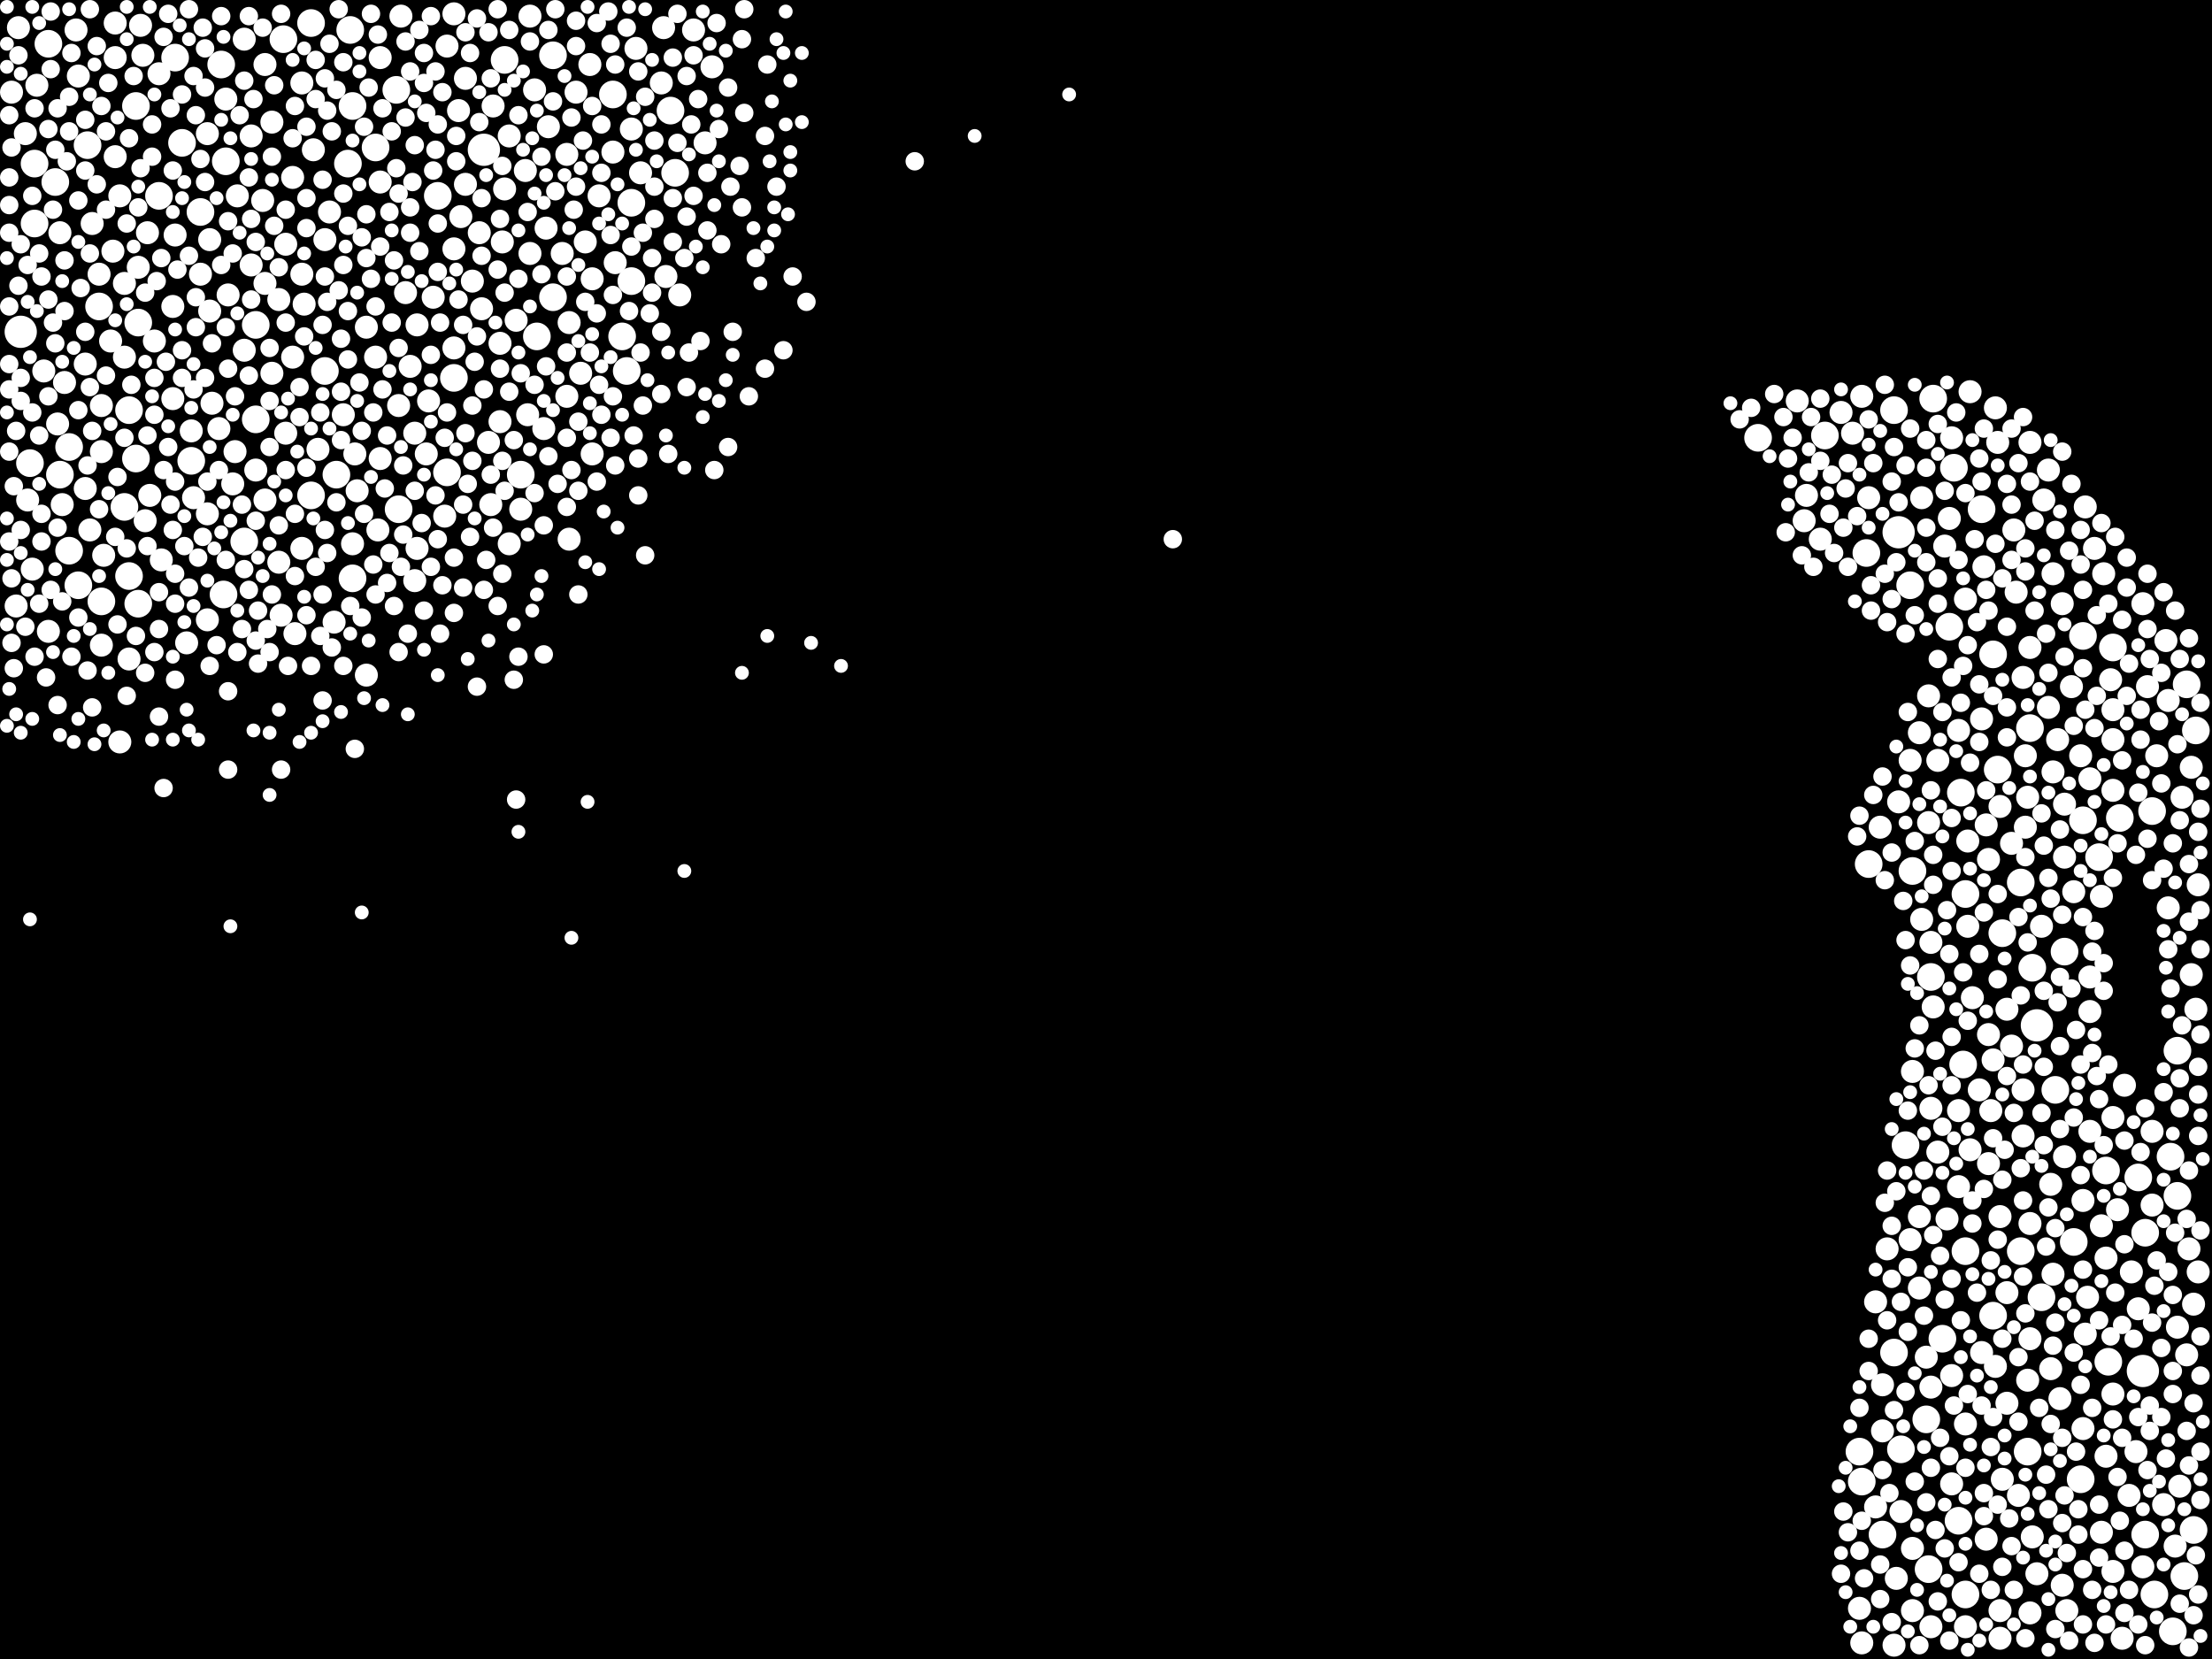 <?xml version="1.0" encoding="utf-8"?>
<svg xmlns="http://www.w3.org/2000/svg"
     xmlns:xlink="http://www.w3.org/1999/xlink" width="1920" height="1440" >

            <defs>
            <style type="text/css"><![CDATA[
circle {stroke: none;}
.c0 {fill: #FFFFFF;}
]]></style>
            </defs>
<rect x="0" y="0" width="1920" height="1440" fill="black"/>
<circle cx="18" cy="288" r="14" class="c0"/>
<circle cx="1768" cy="890" r="14" class="c0"/>
<circle cx="420" cy="130" r="14" class="c0"/>
<circle cx="1648" cy="462" r="14" class="c0"/>
<circle cx="1860" cy="1190" r="14" class="c0"/>
<circle cx="52" cy="412" r="12" class="c0"/>
<circle cx="1676" cy="848" r="12" class="c0"/>
<circle cx="86" cy="266" r="12" class="c0"/>
<circle cx="1584" cy="378" r="12" class="c0"/>
<circle cx="1706" cy="1384" r="12" class="c0"/>
<circle cx="1886" cy="1416" r="12" class="c0"/>
<circle cx="1764" cy="840" r="12" class="c0"/>
<circle cx="346" cy="442" r="12" class="c0"/>
<circle cx="30" cy="142" r="12" class="c0"/>
<circle cx="1692" cy="544" r="12" class="c0"/>
<circle cx="1616" cy="1286" r="12" class="c0"/>
<circle cx="1620" cy="480" r="12" class="c0"/>
<circle cx="222" cy="282" r="12" class="c0"/>
<circle cx="438" cy="52" r="12" class="c0"/>
<circle cx="282" cy="322" r="12" class="c0"/>
<circle cx="1614" cy="1260" r="12" class="c0"/>
<circle cx="302" cy="142" r="12" class="c0"/>
<circle cx="1686" cy="1162" r="12" class="c0"/>
<circle cx="1808" cy="712" r="12" class="c0"/>
<circle cx="1806" cy="1284" r="12" class="c0"/>
<circle cx="1720" cy="442" r="12" class="c0"/>
<circle cx="138" cy="170" r="12" class="c0"/>
<circle cx="174" cy="184" r="12" class="c0"/>
<circle cx="1674" cy="1362" r="12" class="c0"/>
<circle cx="1830" cy="1182" r="12" class="c0"/>
<circle cx="1784" cy="946" r="12" class="c0"/>
<circle cx="1754" cy="766" r="12" class="c0"/>
<circle cx="1808" cy="552" r="12" class="c0"/>
<circle cx="1634" cy="1332" r="12" class="c0"/>
<circle cx="118" cy="398" r="12" class="c0"/>
<circle cx="1904" cy="1328" r="12" class="c0"/>
<circle cx="466" cy="292" r="12" class="c0"/>
<circle cx="222" cy="364" r="12" class="c0"/>
<circle cx="194" cy="516" r="12" class="c0"/>
<circle cx="270" cy="20" r="12" class="c0"/>
<circle cx="1896" cy="1368" r="12" class="c0"/>
<circle cx="60" cy="478" r="12" class="c0"/>
<circle cx="76" cy="126" r="12" class="c0"/>
<circle cx="306" cy="92" r="12" class="c0"/>
<circle cx="1800" cy="1078" r="12" class="c0"/>
<circle cx="1654" cy="994" r="12" class="c0"/>
<circle cx="1898" cy="594" r="12" class="c0"/>
<circle cx="212" cy="470" r="12" class="c0"/>
<circle cx="118" cy="92" r="12" class="c0"/>
<circle cx="1822" cy="744" r="12" class="c0"/>
<circle cx="1906" cy="634" r="12" class="c0"/>
<circle cx="306" cy="502" r="12" class="c0"/>
<circle cx="1650" cy="1258" r="12" class="c0"/>
<circle cx="192" cy="56" r="12" class="c0"/>
<circle cx="68" cy="508" r="12" class="c0"/>
<circle cx="1702" cy="688" r="12" class="c0"/>
<circle cx="532" cy="82" r="12" class="c0"/>
<circle cx="452" cy="412" r="12" class="c0"/>
<circle cx="394" cy="328" r="12" class="c0"/>
<circle cx="380" cy="170" r="12" class="c0"/>
<circle cx="1772" cy="1126" r="12" class="c0"/>
<circle cx="1840" cy="710" r="12" class="c0"/>
<circle cx="60" cy="388" r="12" class="c0"/>
<circle cx="292" cy="412" r="12" class="c0"/>
<circle cx="270" cy="430" r="12" class="c0"/>
<circle cx="30" cy="194" r="12" class="c0"/>
<circle cx="48" cy="158" r="12" class="c0"/>
<circle cx="1672" cy="1232" r="12" class="c0"/>
<circle cx="1660" cy="756" r="12" class="c0"/>
<circle cx="158" cy="124" r="12" class="c0"/>
<circle cx="1762" cy="632" r="12" class="c0"/>
<circle cx="1834" cy="562" r="12" class="c0"/>
<circle cx="1622" cy="750" r="12" class="c0"/>
<circle cx="1868" cy="704" r="12" class="c0"/>
<circle cx="1700" cy="1320" r="12" class="c0"/>
<circle cx="1644" cy="356" r="12" class="c0"/>
<circle cx="246" cy="34" r="12" class="c0"/>
<circle cx="1526" cy="380" r="12" class="c0"/>
<circle cx="548" cy="176" r="12" class="c0"/>
<circle cx="1706" cy="1086" r="12" class="c0"/>
<circle cx="1738" cy="810" r="12" class="c0"/>
<circle cx="480" cy="48" r="12" class="c0"/>
<circle cx="1828" cy="1016" r="12" class="c0"/>
<circle cx="120" cy="524" r="12" class="c0"/>
<circle cx="26" cy="402" r="12" class="c0"/>
<circle cx="112" cy="356" r="12" class="c0"/>
<circle cx="42" cy="38" r="12" class="c0"/>
<circle cx="548" cy="244" r="12" class="c0"/>
<circle cx="196" cy="140" r="12" class="c0"/>
<circle cx="586" cy="150" r="12" class="c0"/>
<circle cx="112" cy="500" r="12" class="c0"/>
<circle cx="88" cy="522" r="12" class="c0"/>
<circle cx="1730" cy="1142" r="12" class="c0"/>
<circle cx="1792" cy="826" r="12" class="c0"/>
<circle cx="1760" cy="1260" r="12" class="c0"/>
<circle cx="304" cy="26" r="12" class="c0"/>
<circle cx="1658" cy="508" r="12" class="c0"/>
<circle cx="388" cy="410" r="12" class="c0"/>
<circle cx="1678" cy="346" r="12" class="c0"/>
<circle cx="1890" cy="1038" r="12" class="c0"/>
<circle cx="1884" cy="1004" r="12" class="c0"/>
<circle cx="544" cy="322" r="12" class="c0"/>
<circle cx="1862" cy="1070" r="12" class="c0"/>
<circle cx="1706" cy="776" r="12" class="c0"/>
<circle cx="1696" cy="406" r="12" class="c0"/>
<circle cx="1856" cy="1022" r="12" class="c0"/>
<circle cx="480" cy="258" r="12" class="c0"/>
<circle cx="166" cy="400" r="12" class="c0"/>
<circle cx="1862" cy="1332" r="12" class="c0"/>
<circle cx="152" cy="50" r="12" class="c0"/>
<circle cx="108" cy="440" r="12" class="c0"/>
<circle cx="1870" cy="1384" r="12" class="c0"/>
<circle cx="1704" cy="924" r="12" class="c0"/>
<circle cx="326" cy="128" r="12" class="c0"/>
<circle cx="582" cy="96" r="12" class="c0"/>
<circle cx="1644" cy="1174" r="12" class="c0"/>
<circle cx="1890" cy="912" r="12" class="c0"/>
<circle cx="540" cy="292" r="12" class="c0"/>
<circle cx="1730" cy="568" r="12" class="c0"/>
<circle cx="120" cy="280" r="12" class="c0"/>
<circle cx="1754" cy="1086" r="12" class="c0"/>
<circle cx="344" cy="78" r="12" class="c0"/>
<circle cx="1734" cy="668" r="12" class="c0"/>
<circle cx="1752" cy="1298" r="10" class="c0"/>
<circle cx="1906" cy="876" r="10" class="c0"/>
<circle cx="272" cy="130" r="10" class="c0"/>
<circle cx="86" cy="238" r="10" class="c0"/>
<circle cx="500" cy="80" r="10" class="c0"/>
<circle cx="1854" cy="1260" r="10" class="c0"/>
<circle cx="1758" cy="656" r="10" class="c0"/>
<circle cx="248" cy="376" r="10" class="c0"/>
<circle cx="180" cy="116" r="10" class="c0"/>
<circle cx="1748" cy="460" r="10" class="c0"/>
<circle cx="1706" cy="520" r="10" class="c0"/>
<circle cx="1760" cy="1198" r="10" class="c0"/>
<circle cx="1774" cy="434" r="10" class="c0"/>
<circle cx="1882" cy="608" r="10" class="c0"/>
<circle cx="230" cy="434" r="10" class="c0"/>
<circle cx="1732" cy="354" r="10" class="c0"/>
<circle cx="1762" cy="562" r="10" class="c0"/>
<circle cx="1824" cy="1064" r="10" class="c0"/>
<circle cx="398" cy="96" r="10" class="c0"/>
<circle cx="1710" cy="340" r="10" class="c0"/>
<circle cx="104" cy="170" r="10" class="c0"/>
<circle cx="1768" cy="1366" r="10" class="c0"/>
<circle cx="1760" cy="692" r="10" class="c0"/>
<circle cx="1756" cy="588" r="10" class="c0"/>
<circle cx="1650" cy="1312" r="10" class="c0"/>
<circle cx="1798" cy="596" r="10" class="c0"/>
<circle cx="1634" cy="1202" r="10" class="c0"/>
<circle cx="218" cy="118" r="10" class="c0"/>
<circle cx="472" cy="372" r="10" class="c0"/>
<circle cx="1616" cy="344" r="10" class="c0"/>
<circle cx="212" cy="304" r="10" class="c0"/>
<circle cx="404" cy="160" r="10" class="c0"/>
<circle cx="88" cy="392" r="10" class="c0"/>
<circle cx="1682" cy="1000" r="10" class="c0"/>
<circle cx="1844" cy="942" r="10" class="c0"/>
<circle cx="1750" cy="514" r="10" class="c0"/>
<circle cx="1782" cy="498" r="10" class="c0"/>
<circle cx="464" cy="78" r="10" class="c0"/>
<circle cx="66" cy="26" r="10" class="c0"/>
<circle cx="68" cy="66" r="10" class="c0"/>
<circle cx="520" cy="170" r="10" class="c0"/>
<circle cx="236" cy="324" r="10" class="c0"/>
<circle cx="1864" cy="596" r="10" class="c0"/>
<circle cx="182" cy="208" r="10" class="c0"/>
<circle cx="1608" cy="376" r="10" class="c0"/>
<circle cx="248" cy="212" r="10" class="c0"/>
<circle cx="1694" cy="1194" r="10" class="c0"/>
<circle cx="552" cy="42" r="10" class="c0"/>
<circle cx="1706" cy="1236" r="10" class="c0"/>
<circle cx="182" cy="270" r="10" class="c0"/>
<circle cx="90" cy="482" r="10" class="c0"/>
<circle cx="394" cy="302" r="10" class="c0"/>
<circle cx="254" cy="310" r="10" class="c0"/>
<circle cx="602" cy="26" r="10" class="c0"/>
<circle cx="1668" cy="432" r="10" class="c0"/>
<circle cx="206" cy="170" r="10" class="c0"/>
<circle cx="426" cy="438" r="10" class="c0"/>
<circle cx="1902" cy="666" r="10" class="c0"/>
<circle cx="298" cy="360" r="10" class="c0"/>
<circle cx="362" cy="282" r="10" class="c0"/>
<circle cx="1786" cy="642" r="10" class="c0"/>
<circle cx="1900" cy="1084" r="10" class="c0"/>
<circle cx="576" cy="24" r="10" class="c0"/>
<circle cx="140" cy="486" r="10" class="c0"/>
<circle cx="1746" cy="908" r="10" class="c0"/>
<circle cx="1676" cy="1412" r="10" class="c0"/>
<circle cx="230" cy="56" r="10" class="c0"/>
<circle cx="1790" cy="1376" r="10" class="c0"/>
<circle cx="1560" cy="348" r="10" class="c0"/>
<circle cx="476" cy="110" r="10" class="c0"/>
<circle cx="150" cy="266" r="10" class="c0"/>
<circle cx="346" cy="352" r="10" class="c0"/>
<circle cx="1666" cy="636" r="10" class="c0"/>
<circle cx="1694" cy="380" r="10" class="c0"/>
<circle cx="1756" cy="946" r="10" class="c0"/>
<circle cx="330" cy="398" r="10" class="c0"/>
<circle cx="1756" cy="986" r="10" class="c0"/>
<circle cx="1738" cy="1284" r="10" class="c0"/>
<circle cx="1666" cy="1118" r="10" class="c0"/>
<circle cx="262" cy="238" r="10" class="c0"/>
<circle cx="442" cy="118" r="10" class="c0"/>
<circle cx="1808" cy="1042" r="10" class="c0"/>
<circle cx="460" cy="14" r="10" class="c0"/>
<circle cx="1616" cy="1426" r="10" class="c0"/>
<circle cx="88" cy="560" r="10" class="c0"/>
<circle cx="1692" cy="450" r="10" class="c0"/>
<circle cx="1622" cy="432" r="10" class="c0"/>
<circle cx="1834" cy="970" r="10" class="c0"/>
<circle cx="74" cy="316" r="10" class="c0"/>
<circle cx="1772" cy="804" r="10" class="c0"/>
<circle cx="1700" cy="964" r="10" class="c0"/>
<circle cx="1890" cy="1152" r="10" class="c0"/>
<circle cx="1736" cy="1398" r="10" class="c0"/>
<circle cx="1888" cy="1342" r="10" class="c0"/>
<circle cx="1908" cy="1104" r="10" class="c0"/>
<circle cx="1708" cy="804" r="10" class="c0"/>
<circle cx="1728" cy="964" r="10" class="c0"/>
<circle cx="1834" cy="1364" r="10" class="c0"/>
<circle cx="386" cy="448" r="10" class="c0"/>
<circle cx="1722" cy="492" r="10" class="c0"/>
<circle cx="1632" cy="718" r="10" class="c0"/>
<circle cx="424" cy="384" r="10" class="c0"/>
<circle cx="56" cy="332" r="10" class="c0"/>
<circle cx="1726" cy="746" r="10" class="c0"/>
<circle cx="1668" cy="798" r="10" class="c0"/>
<circle cx="244" cy="534" r="10" class="c0"/>
<circle cx="494" cy="468" r="10" class="c0"/>
<circle cx="318" cy="586" r="10" class="c0"/>
<circle cx="1674" cy="604" r="10" class="c0"/>
<circle cx="128" cy="202" r="10" class="c0"/>
<circle cx="1666" cy="1056" r="10" class="c0"/>
<circle cx="1778" cy="614" r="10" class="c0"/>
<circle cx="276" cy="390" r="10" class="c0"/>
<circle cx="1614" cy="1396" r="10" class="c0"/>
<circle cx="1724" cy="716" r="10" class="c0"/>
<circle cx="428" cy="92" r="10" class="c0"/>
<circle cx="508" cy="210" r="10" class="c0"/>
<circle cx="1598" cy="358" r="10" class="c0"/>
<circle cx="400" cy="188" r="10" class="c0"/>
<circle cx="1720" cy="624" r="10" class="c0"/>
<circle cx="1734" cy="384" r="10" class="c0"/>
<circle cx="150" cy="346" r="10" class="c0"/>
<circle cx="174" cy="238" r="10" class="c0"/>
<circle cx="1834" cy="616" r="10" class="c0"/>
<circle cx="306" cy="472" r="10" class="c0"/>
<circle cx="474" cy="198" r="10" class="c0"/>
<circle cx="370" cy="394" r="10" class="c0"/>
<circle cx="548" cy="112" r="10" class="c0"/>
<circle cx="348" cy="14" r="10" class="c0"/>
<circle cx="1824" cy="1330" r="10" class="c0"/>
<circle cx="1868" cy="982" r="10" class="c0"/>
<circle cx="1634" cy="1242" r="10" class="c0"/>
<circle cx="410" cy="244" r="10" class="c0"/>
<circle cx="460" cy="220" r="10" class="c0"/>
<circle cx="196" cy="86" r="10" class="c0"/>
<circle cx="1762" cy="1400" r="10" class="c0"/>
<circle cx="1676" cy="962" r="10" class="c0"/>
<circle cx="1860" cy="524" r="10" class="c0"/>
<circle cx="1892" cy="1290" r="10" class="c0"/>
<circle cx="492" cy="134" r="10" class="c0"/>
<circle cx="504" cy="324" r="10" class="c0"/>
<circle cx="262" cy="72" r="10" class="c0"/>
<circle cx="1762" cy="1162" r="10" class="c0"/>
<circle cx="22" cy="116" r="10" class="c0"/>
<circle cx="28" cy="494" r="10" class="c0"/>
<circle cx="1672" cy="1178" r="10" class="c0"/>
<circle cx="372" cy="348" r="10" class="c0"/>
<circle cx="100" cy="20" r="10" class="c0"/>
<circle cx="1818" cy="476" r="10" class="c0"/>
<circle cx="54" cy="438" r="10" class="c0"/>
<circle cx="394" cy="216" r="10" class="c0"/>
<circle cx="1708" cy="730" r="10" class="c0"/>
<circle cx="1646" cy="1370" r="10" class="c0"/>
<circle cx="184" cy="350" r="10" class="c0"/>
<circle cx="190" cy="372" r="10" class="c0"/>
<circle cx="1706" cy="1412" r="10" class="c0"/>
<circle cx="360" cy="504" r="10" class="c0"/>
<circle cx="1828" cy="1092" r="10" class="c0"/>
<circle cx="1736" cy="700" r="10" class="c0"/>
<circle cx="1736" cy="1056" r="10" class="c0"/>
<circle cx="120" cy="232" r="10" class="c0"/>
<circle cx="1838" cy="1050" r="10" class="c0"/>
<circle cx="1690" cy="1058" r="10" class="c0"/>
<circle cx="458" cy="360" r="10" class="c0"/>
<circle cx="78" cy="460" r="10" class="c0"/>
<circle cx="434" cy="298" r="10" class="c0"/>
<circle cx="448" cy="278" r="10" class="c0"/>
<circle cx="236" cy="106" r="10" class="c0"/>
<circle cx="1764" cy="1334" r="10" class="c0"/>
<circle cx="1832" cy="590" r="10" class="c0"/>
<circle cx="1868" cy="1046" r="10" class="c0"/>
<circle cx="282" cy="208" r="10" class="c0"/>
<circle cx="1814" cy="982" r="10" class="c0"/>
<circle cx="1810" cy="1158" r="10" class="c0"/>
<circle cx="1720" cy="1174" r="10" class="c0"/>
<circle cx="514" cy="242" r="10" class="c0"/>
<circle cx="532" cy="132" r="10" class="c0"/>
<circle cx="318" cy="284" r="10" class="c0"/>
<circle cx="404" cy="68" r="10" class="c0"/>
<circle cx="1742" cy="876" r="10" class="c0"/>
<circle cx="418" cy="268" r="10" class="c0"/>
<circle cx="1902" cy="846" r="10" class="c0"/>
<circle cx="1782" cy="670" r="10" class="c0"/>
<circle cx="50" cy="368" r="10" class="c0"/>
<circle cx="228" cy="174" r="10" class="c0"/>
<circle cx="1800" cy="774" r="10" class="c0"/>
<circle cx="222" cy="408" r="10" class="c0"/>
<circle cx="1718" cy="946" r="10" class="c0"/>
<circle cx="1814" cy="676" r="10" class="c0"/>
<circle cx="152" cy="204" r="10" class="c0"/>
<circle cx="202" cy="420" r="10" class="c0"/>
<circle cx="1856" cy="1136" r="10" class="c0"/>
<circle cx="122" cy="22" r="10" class="c0"/>
<circle cx="1824" cy="778" r="10" class="c0"/>
<circle cx="168" cy="432" r="10" class="c0"/>
<circle cx="1898" cy="1176" r="10" class="c0"/>
<circle cx="438" cy="164" r="10" class="c0"/>
<circle cx="1826" cy="498" r="10" class="c0"/>
<circle cx="1878" cy="1306" r="10" class="c0"/>
<circle cx="1710" cy="998" r="10" class="c0"/>
<circle cx="1682" cy="660" r="10" class="c0"/>
<circle cx="1834" cy="686" r="10" class="c0"/>
<circle cx="80" cy="194" r="10" class="c0"/>
<circle cx="204" cy="392" r="10" class="c0"/>
<circle cx="1644" cy="1428" r="10" class="c0"/>
<circle cx="1778" cy="408" r="10" class="c0"/>
<circle cx="242" cy="488" r="10" class="c0"/>
<circle cx="1648" cy="696" r="10" class="c0"/>
<circle cx="162" cy="558" r="10" class="c0"/>
<circle cx="1848" cy="1298" r="10" class="c0"/>
<circle cx="286" cy="184" r="10" class="c0"/>
<circle cx="436" cy="210" r="10" class="c0"/>
<circle cx="1762" cy="1062" r="10" class="c0"/>
<circle cx="1882" cy="788" r="10" class="c0"/>
<circle cx="100" cy="136" r="10" class="c0"/>
<circle cx="328" cy="460" r="10" class="c0"/>
<circle cx="1694" cy="1288" r="10" class="c0"/>
<circle cx="434" cy="366" r="10" class="c0"/>
<circle cx="590" cy="256" r="10" class="c0"/>
<circle cx="264" cy="264" r="10" class="c0"/>
<circle cx="1732" cy="1186" r="10" class="c0"/>
<circle cx="330" cy="50" r="10" class="c0"/>
<circle cx="1780" cy="1028" r="10" class="c0"/>
<circle cx="218" cy="230" r="10" class="c0"/>
<circle cx="1872" cy="656" r="10" class="c0"/>
<circle cx="1726" cy="1010" r="10" class="c0"/>
<circle cx="1746" cy="732" r="10" class="c0"/>
<circle cx="1658" cy="1076" r="10" class="c0"/>
<circle cx="578" cy="240" r="10" class="c0"/>
<circle cx="1792" cy="698" r="10" class="c0"/>
<circle cx="1566" cy="452" r="10" class="c0"/>
<circle cx="362" cy="476" r="10" class="c0"/>
<circle cx="42" cy="548" r="10" class="c0"/>
<circle cx="98" cy="218" r="10" class="c0"/>
<circle cx="108" cy="246" r="10" class="c0"/>
<circle cx="256" cy="550" r="10" class="c0"/>
<circle cx="1788" cy="1214" r="10" class="c0"/>
<circle cx="134" cy="296" r="10" class="c0"/>
<circle cx="52" cy="202" r="10" class="c0"/>
<circle cx="1628" cy="1130" r="10" class="c0"/>
<circle cx="1806" cy="656" r="10" class="c0"/>
<circle cx="416" cy="202" r="10" class="c0"/>
<circle cx="1812" cy="1126" r="10" class="c0"/>
<circle cx="1834" cy="642" r="10" class="c0"/>
<circle cx="126" cy="452" r="10" class="c0"/>
<circle cx="1700" cy="634" r="10" class="c0"/>
<circle cx="494" cy="280" r="10" class="c0"/>
<circle cx="442" cy="472" r="10" class="c0"/>
<circle cx="1828" cy="1264" r="10" class="c0"/>
<circle cx="88" cy="352" r="10" class="c0"/>
<circle cx="1782" cy="1106" r="10" class="c0"/>
<circle cx="24" cy="434" r="10" class="c0"/>
<circle cx="1790" cy="524" r="10" class="c0"/>
<circle cx="1908" cy="768" r="10" class="c0"/>
<circle cx="1814" cy="848" r="10" class="c0"/>
<circle cx="1638" cy="1084" r="10" class="c0"/>
<circle cx="180" cy="538" r="10" class="c0"/>
<circle cx="1580" cy="468" r="10" class="c0"/>
<circle cx="124" cy="48" r="10" class="c0"/>
<circle cx="1660" cy="1344" r="10" class="c0"/>
<circle cx="16" cy="24" r="10" class="c0"/>
<circle cx="452" cy="442" r="10" class="c0"/>
<circle cx="310" cy="426" r="10" class="c0"/>
<circle cx="1568" cy="430" r="10" class="c0"/>
<circle cx="556" cy="150" r="10" class="c0"/>
<circle cx="308" cy="394" r="10" class="c0"/>
<circle cx="290" cy="540" r="10" class="c0"/>
<circle cx="512" cy="56" r="10" class="c0"/>
<circle cx="1808" cy="1240" r="10" class="c0"/>
<circle cx="1724" cy="1336" r="10" class="c0"/>
<circle cx="1726" cy="898" r="10" class="c0"/>
<circle cx="130" cy="430" r="10" class="c0"/>
<circle cx="1660" cy="930" r="10" class="c0"/>
<circle cx="254" cy="154" r="10" class="c0"/>
<circle cx="388" cy="40" r="10" class="c0"/>
<circle cx="10" cy="80" r="10" class="c0"/>
<circle cx="1736" cy="1422" r="10" class="c0"/>
<circle cx="112" cy="572" r="10" class="c0"/>
<circle cx="100" cy="50" r="10" class="c0"/>
<circle cx="14" cy="526" r="10" class="c0"/>
<circle cx="1742" cy="1122" r="10" class="c0"/>
<circle cx="1810" cy="440" r="10" class="c0"/>
<circle cx="1860" cy="1360" r="10" class="c0"/>
<circle cx="1792" cy="1004" r="10" class="c0"/>
<circle cx="514" cy="394" r="10" class="c0"/>
<circle cx="198" cy="256" r="10" class="c0"/>
<circle cx="1674" cy="714" r="10" class="c0"/>
<circle cx="330" cy="158" r="10" class="c0"/>
<circle cx="138" cy="64" r="10" class="c0"/>
<circle cx="326" cy="310" r="10" class="c0"/>
<circle cx="1676" cy="818" r="10" class="c0"/>
<circle cx="456" cy="148" r="10" class="c0"/>
<circle cx="492" cy="344" r="10" class="c0"/>
<circle cx="1658" cy="660" r="10" class="c0"/>
<circle cx="262" cy="476" r="10" class="c0"/>
<circle cx="574" cy="72" r="10" class="c0"/>
<circle cx="1660" cy="1398" r="10" class="c0"/>
<circle cx="1904" cy="1132" r="10" class="c0"/>
<circle cx="1850" cy="1104" r="10" class="c0"/>
<circle cx="74" cy="424" r="10" class="c0"/>
<circle cx="1678" cy="874" r="10" class="c0"/>
<circle cx="1880" cy="556" r="10" class="c0"/>
<circle cx="376" cy="258" r="10" class="c0"/>
<circle cx="1792" cy="744" r="10" class="c0"/>
<circle cx="1794" cy="1398" r="10" class="c0"/>
<circle cx="1730" cy="920" r="10" class="c0"/>
<circle cx="1628" cy="1308" r="10" class="c0"/>
<circle cx="1676" cy="1204" r="10" class="c0"/>
<circle cx="352" cy="254" r="10" class="c0"/>
<circle cx="1814" cy="878" r="10" class="c0"/>
<circle cx="1834" cy="1210" r="10" class="c0"/>
<circle cx="96" cy="296" r="10" class="c0"/>
<circle cx="1894" cy="692" r="10" class="c0"/>
<circle cx="534" cy="228" r="10" class="c0"/>
<circle cx="1780" cy="1188" r="10" class="c0"/>
<circle cx="180" cy="446" r="10" class="c0"/>
<circle cx="166" cy="374" r="10" class="c0"/>
<circle cx="394" cy="12" r="10" class="c0"/>
<circle cx="104" cy="644" r="10" class="c0"/>
<circle cx="356" cy="318" r="10" class="c0"/>
<circle cx="32" cy="74" r="10" class="c0"/>
<circle cx="1758" cy="718" r="10" class="c0"/>
<circle cx="212" cy="34" r="10" class="c0"/>
<circle cx="1742" cy="1218" r="10" class="c0"/>
<circle cx="612" cy="124" r="10" class="c0"/>
<circle cx="488" cy="220" r="10" class="c0"/>
<circle cx="1842" cy="1422" r="10" class="c0"/>
<circle cx="1700" cy="1030" r="10" class="c0"/>
<circle cx="1762" cy="384" r="10" class="c0"/>
<circle cx="230" cy="246" r="10" class="c0"/>
<circle cx="108" cy="310" r="10" class="c0"/>
<circle cx="1688" cy="474" r="10" class="c0"/>
<circle cx="618" cy="58" r="10" class="c0"/>
<circle cx="1712" cy="866" r="10" class="c0"/>
<circle cx="38" cy="322" r="10" class="c0"/>
<circle cx="242" cy="260" r="10" class="c0"/>
<circle cx="360" cy="376" r="10" class="c0"/>
<circle cx="342" cy="526" r="8" class="c0"/>
<circle cx="46" cy="182" r="8" class="c0"/>
<circle cx="1702" cy="610" r="8" class="c0"/>
<circle cx="1790" cy="1248" r="8" class="c0"/>
<circle cx="18" cy="460" r="8" class="c0"/>
<circle cx="50" cy="94" r="8" class="c0"/>
<circle cx="256" cy="446" r="8" class="c0"/>
<circle cx="84" cy="160" r="8" class="c0"/>
<circle cx="1690" cy="790" r="8" class="c0"/>
<circle cx="202" cy="220" r="8" class="c0"/>
<circle cx="378" cy="130" r="8" class="c0"/>
<circle cx="1854" cy="742" r="8" class="c0"/>
<circle cx="184" cy="298" r="8" class="c0"/>
<circle cx="350" cy="404" r="8" class="c0"/>
<circle cx="1656" cy="964" r="8" class="c0"/>
<circle cx="1632" cy="1388" r="8" class="c0"/>
<circle cx="1822" cy="1352" r="8" class="c0"/>
<circle cx="560" cy="84" r="8" class="c0"/>
<circle cx="1862" cy="962" r="8" class="c0"/>
<circle cx="1600" cy="1312" r="8" class="c0"/>
<circle cx="360" cy="126" r="8" class="c0"/>
<circle cx="94" cy="72" r="8" class="c0"/>
<circle cx="606" cy="86" r="8" class="c0"/>
<circle cx="544" cy="24" r="8" class="c0"/>
<circle cx="368" cy="46" r="8" class="c0"/>
<circle cx="1832" cy="1160" r="8" class="c0"/>
<circle cx="502" cy="366" r="8" class="c0"/>
<circle cx="1900" cy="800" r="8" class="c0"/>
<circle cx="1670" cy="1142" r="8" class="c0"/>
<circle cx="1806" cy="924" r="8" class="c0"/>
<circle cx="1734" cy="850" r="8" class="c0"/>
<circle cx="1742" cy="640" r="8" class="c0"/>
<circle cx="150" cy="460" r="8" class="c0"/>
<circle cx="1618" cy="1370" r="8" class="c0"/>
<circle cx="1848" cy="1380" r="8" class="c0"/>
<circle cx="288" cy="114" r="8" class="c0"/>
<circle cx="14" cy="374" r="8" class="c0"/>
<circle cx="388" cy="358" r="8" class="c0"/>
<circle cx="1776" cy="550" r="8" class="c0"/>
<circle cx="1692" cy="1264" r="8" class="c0"/>
<circle cx="546" cy="270" r="8" class="c0"/>
<circle cx="172" cy="484" r="8" class="c0"/>
<circle cx="472" cy="456" r="8" class="c0"/>
<circle cx="568" cy="122" r="8" class="c0"/>
<circle cx="1746" cy="438" r="8" class="c0"/>
<circle cx="530" cy="380" r="8" class="c0"/>
<circle cx="1816" cy="1380" r="8" class="c0"/>
<circle cx="1792" cy="1298" r="8" class="c0"/>
<circle cx="412" cy="314" r="8" class="c0"/>
<circle cx="1694" cy="588" r="8" class="c0"/>
<circle cx="1710" cy="662" r="8" class="c0"/>
<circle cx="1898" cy="1058" r="8" class="c0"/>
<circle cx="380" cy="236" r="8" class="c0"/>
<circle cx="1680" cy="912" r="8" class="c0"/>
<circle cx="558" cy="202" r="8" class="c0"/>
<circle cx="198" cy="192" r="8" class="c0"/>
<circle cx="1642" cy="1110" r="8" class="c0"/>
<circle cx="178" cy="76" r="8" class="c0"/>
<circle cx="1908" cy="722" r="8" class="c0"/>
<circle cx="1800" cy="970" r="8" class="c0"/>
<circle cx="1676" cy="686" r="8" class="c0"/>
<circle cx="274" cy="86" r="8" class="c0"/>
<circle cx="1700" cy="486" r="8" class="c0"/>
<circle cx="1598" cy="1366" r="8" class="c0"/>
<circle cx="234" cy="388" r="8" class="c0"/>
<circle cx="584" cy="210" r="8" class="c0"/>
<circle cx="1776" cy="1280" r="8" class="c0"/>
<circle cx="1548" cy="362" r="8" class="c0"/>
<circle cx="210" cy="546" r="8" class="c0"/>
<circle cx="1892" cy="1392" r="8" class="c0"/>
<circle cx="404" cy="376" r="8" class="c0"/>
<circle cx="138" cy="546" r="8" class="c0"/>
<circle cx="1746" cy="372" r="8" class="c0"/>
<circle cx="340" cy="114" r="8" class="c0"/>
<circle cx="1646" cy="1034" r="8" class="c0"/>
<circle cx="1696" cy="1220" r="8" class="c0"/>
<circle cx="370" cy="98" r="8" class="c0"/>
<circle cx="644" cy="34" r="8" class="c0"/>
<circle cx="274" cy="492" r="8" class="c0"/>
<circle cx="222" cy="210" r="8" class="c0"/>
<circle cx="158" cy="304" r="8" class="c0"/>
<circle cx="1626" cy="402" r="8" class="c0"/>
<circle cx="1552" cy="398" r="8" class="c0"/>
<circle cx="216" cy="326" r="8" class="c0"/>
<circle cx="1910" cy="1260" r="8" class="c0"/>
<circle cx="1712" cy="1042" r="8" class="c0"/>
<circle cx="1818" cy="808" r="8" class="c0"/>
<circle cx="1716" cy="1122" r="8" class="c0"/>
<circle cx="1612" cy="448" r="8" class="c0"/>
<circle cx="408" cy="466" r="8" class="c0"/>
<circle cx="464" cy="334" r="8" class="c0"/>
<circle cx="338" cy="480" r="8" class="c0"/>
<circle cx="1654" cy="404" r="8" class="c0"/>
<circle cx="356" cy="202" r="8" class="c0"/>
<circle cx="1684" cy="1248" r="8" class="c0"/>
<circle cx="1866" cy="572" r="8" class="c0"/>
<circle cx="1654" cy="550" r="8" class="c0"/>
<circle cx="1588" cy="446" r="8" class="c0"/>
<circle cx="220" cy="86" r="8" class="c0"/>
<circle cx="132" cy="108" r="8" class="c0"/>
<circle cx="1798" cy="420" r="8" class="c0"/>
<circle cx="1708" cy="560" r="8" class="c0"/>
<circle cx="1742" cy="544" r="8" class="c0"/>
<circle cx="564" cy="272" r="8" class="c0"/>
<circle cx="1730" cy="988" r="8" class="c0"/>
<circle cx="434" cy="190" r="8" class="c0"/>
<circle cx="1774" cy="994" r="8" class="c0"/>
<circle cx="420" cy="338" r="8" class="c0"/>
<circle cx="12" cy="580" r="8" class="c0"/>
<circle cx="298" cy="230" r="8" class="c0"/>
<circle cx="438" cy="254" r="8" class="c0"/>
<circle cx="1648" cy="436" r="8" class="c0"/>
<circle cx="1692" cy="1424" r="8" class="c0"/>
<circle cx="1834" cy="1232" r="8" class="c0"/>
<circle cx="1704" cy="844" r="8" class="c0"/>
<circle cx="1718" cy="398" r="8" class="c0"/>
<circle cx="42" cy="344" r="8" class="c0"/>
<circle cx="1570" cy="410" r="8" class="c0"/>
<circle cx="1804" cy="1332" r="8" class="c0"/>
<circle cx="1830" cy="524" r="8" class="c0"/>
<circle cx="92" cy="114" r="8" class="c0"/>
<circle cx="1652" cy="782" r="8" class="c0"/>
<circle cx="266" cy="172" r="8" class="c0"/>
<circle cx="1872" cy="1094" r="8" class="c0"/>
<circle cx="1806" cy="1202" r="8" class="c0"/>
<circle cx="1748" cy="1380" r="8" class="c0"/>
<circle cx="1892" cy="962" r="8" class="c0"/>
<circle cx="1784" cy="1066" r="8" class="c0"/>
<circle cx="1672" cy="382" r="8" class="c0"/>
<circle cx="1868" cy="764" r="8" class="c0"/>
<circle cx="280" cy="282" r="8" class="c0"/>
<circle cx="154" cy="234" r="8" class="c0"/>
<circle cx="238" cy="74" r="8" class="c0"/>
<circle cx="596" cy="188" r="8" class="c0"/>
<circle cx="1800" cy="630" r="8" class="c0"/>
<circle cx="118" cy="552" r="8" class="c0"/>
<circle cx="68" cy="536" r="8" class="c0"/>
<circle cx="178" cy="42" r="8" class="c0"/>
<circle cx="298" cy="54" r="8" class="c0"/>
<circle cx="512" cy="306" r="8" class="c0"/>
<circle cx="278" cy="358" r="8" class="c0"/>
<circle cx="1758" cy="476" r="8" class="c0"/>
<circle cx="292" cy="436" r="8" class="c0"/>
<circle cx="1658" cy="372" r="8" class="c0"/>
<circle cx="176" cy="466" r="8" class="c0"/>
<circle cx="256" cy="92" r="8" class="c0"/>
<circle cx="386" cy="380" r="8" class="c0"/>
<circle cx="532" cy="344" r="8" class="c0"/>
<circle cx="78" cy="336" r="8" class="c0"/>
<circle cx="1638" cy="1146" r="8" class="c0"/>
<circle cx="256" cy="500" r="8" class="c0"/>
<circle cx="324" cy="358" r="8" class="c0"/>
<circle cx="1784" cy="460" r="8" class="c0"/>
<circle cx="1882" cy="824" r="8" class="c0"/>
<circle cx="1728" cy="1256" r="8" class="c0"/>
<circle cx="34" cy="378" r="8" class="c0"/>
<circle cx="1822" cy="954" r="8" class="c0"/>
<circle cx="158" cy="328" r="8" class="c0"/>
<circle cx="322" cy="242" r="8" class="c0"/>
<circle cx="1874" cy="626" r="8" class="c0"/>
<circle cx="1734" cy="1306" r="8" class="c0"/>
<circle cx="1666" cy="890" r="8" class="c0"/>
<circle cx="88" cy="92" r="8" class="c0"/>
<circle cx="368" cy="72" r="8" class="c0"/>
<circle cx="338" cy="184" r="8" class="c0"/>
<circle cx="56" cy="226" r="8" class="c0"/>
<circle cx="58" cy="140" r="8" class="c0"/>
<circle cx="134" cy="328" r="8" class="c0"/>
<circle cx="410" cy="352" r="8" class="c0"/>
<circle cx="1796" cy="1424" r="8" class="c0"/>
<circle cx="1722" cy="1296" r="8" class="c0"/>
<circle cx="1886" cy="1124" r="8" class="c0"/>
<circle cx="330" cy="214" r="8" class="c0"/>
<circle cx="16" cy="48" r="8" class="c0"/>
<circle cx="1654" cy="1208" r="8" class="c0"/>
<circle cx="476" cy="396" r="8" class="c0"/>
<circle cx="1822" cy="1306" r="8" class="c0"/>
<circle cx="1678" cy="742" r="8" class="c0"/>
<circle cx="340" cy="280" r="8" class="c0"/>
<circle cx="1738" cy="1162" r="8" class="c0"/>
<circle cx="204" cy="344" r="8" class="c0"/>
<circle cx="1540" cy="342" r="8" class="c0"/>
<circle cx="132" cy="136" r="8" class="c0"/>
<circle cx="1792" cy="570" r="8" class="c0"/>
<circle cx="1794" cy="1348" r="8" class="c0"/>
<circle cx="288" cy="562" r="8" class="c0"/>
<circle cx="598" cy="306" r="8" class="c0"/>
<circle cx="50" cy="458" r="8" class="c0"/>
<circle cx="1754" cy="1014" r="8" class="c0"/>
<circle cx="1876" cy="680" r="8" class="c0"/>
<circle cx="492" cy="380" r="8" class="c0"/>
<circle cx="146" cy="12" r="8" class="c0"/>
<circle cx="274" cy="52" r="8" class="c0"/>
<circle cx="432" cy="8" r="8" class="c0"/>
<circle cx="1614" cy="1222" r="8" class="c0"/>
<circle cx="1742" cy="420" r="8" class="c0"/>
<circle cx="178" cy="328" r="8" class="c0"/>
<circle cx="210" cy="438" r="8" class="c0"/>
<circle cx="1862" cy="1428" r="8" class="c0"/>
<circle cx="346" cy="302" r="8" class="c0"/>
<circle cx="24" cy="230" r="8" class="c0"/>
<circle cx="514" cy="92" r="8" class="c0"/>
<circle cx="260" cy="336" r="8" class="c0"/>
<circle cx="1876" cy="1170" r="8" class="c0"/>
<circle cx="1876" cy="584" r="8" class="c0"/>
<circle cx="1656" cy="1156" r="8" class="c0"/>
<circle cx="224" cy="530" r="8" class="c0"/>
<circle cx="1694" cy="942" r="8" class="c0"/>
<circle cx="192" cy="14" r="8" class="c0"/>
<circle cx="228" cy="24" r="8" class="c0"/>
<circle cx="152" cy="524" r="8" class="c0"/>
<circle cx="128" cy="378" r="8" class="c0"/>
<circle cx="484" cy="420" r="8" class="c0"/>
<circle cx="216" cy="154" r="8" class="c0"/>
<circle cx="298" cy="168" r="8" class="c0"/>
<circle cx="522" cy="360" r="8" class="c0"/>
<circle cx="1898" cy="1242" r="8" class="c0"/>
<circle cx="188" cy="560" r="8" class="c0"/>
<circle cx="1688" cy="426" r="8" class="c0"/>
<circle cx="450" cy="100" r="8" class="c0"/>
<circle cx="1614" cy="1346" r="8" class="c0"/>
<circle cx="1908" cy="986" r="8" class="c0"/>
<circle cx="1766" cy="530" r="8" class="c0"/>
<circle cx="1682" cy="502" r="8" class="c0"/>
<circle cx="384" cy="80" r="8" class="c0"/>
<circle cx="16" cy="248" r="8" class="c0"/>
<circle cx="532" cy="256" r="8" class="c0"/>
<circle cx="1716" cy="540" r="8" class="c0"/>
<circle cx="368" cy="530" r="8" class="c0"/>
<circle cx="1846" cy="484" r="8" class="c0"/>
<circle cx="674" cy="162" r="8" class="c0"/>
<circle cx="452" cy="324" r="8" class="c0"/>
<circle cx="358" cy="158" r="8" class="c0"/>
<circle cx="1744" cy="1318" r="8" class="c0"/>
<circle cx="302" cy="196" r="8" class="c0"/>
<circle cx="626" cy="212" r="8" class="c0"/>
<circle cx="530" cy="204" r="8" class="c0"/>
<circle cx="1886" cy="1210" r="8" class="c0"/>
<circle cx="74" cy="288" r="8" class="c0"/>
<circle cx="248" cy="280" r="8" class="c0"/>
<circle cx="1908" cy="926" r="8" class="c0"/>
<circle cx="366" cy="454" r="8" class="c0"/>
<circle cx="80" cy="374" r="8" class="c0"/>
<circle cx="522" cy="150" r="8" class="c0"/>
<circle cx="1694" cy="756" r="8" class="c0"/>
<circle cx="1642" cy="520" r="8" class="c0"/>
<circle cx="574" cy="288" r="8" class="c0"/>
<circle cx="8" cy="338" r="8" class="c0"/>
<circle cx="336" cy="506" r="8" class="c0"/>
<circle cx="442" cy="340" r="8" class="c0"/>
<circle cx="164" cy="510" r="8" class="c0"/>
<circle cx="1790" cy="1322" r="8" class="c0"/>
<circle cx="1858" cy="642" r="8" class="c0"/>
<circle cx="36" cy="240" r="8" class="c0"/>
<circle cx="482" cy="166" r="8" class="c0"/>
<circle cx="424" cy="28" r="8" class="c0"/>
<circle cx="342" cy="226" r="8" class="c0"/>
<circle cx="1640" cy="1296" r="8" class="c0"/>
<circle cx="1878" cy="754" r="8" class="c0"/>
<circle cx="234" cy="566" r="8" class="c0"/>
<circle cx="1758" cy="1140" r="8" class="c0"/>
<circle cx="1806" cy="1020" r="8" class="c0"/>
<circle cx="344" cy="146" r="8" class="c0"/>
<circle cx="30" cy="94" r="8" class="c0"/>
<circle cx="1808" cy="1102" r="8" class="c0"/>
<circle cx="198" cy="320" r="8" class="c0"/>
<circle cx="1784" cy="1148" r="8" class="c0"/>
<circle cx="152" cy="418" r="8" class="c0"/>
<circle cx="294" cy="252" r="8" class="c0"/>
<circle cx="312" cy="332" r="8" class="c0"/>
<circle cx="1738" cy="1024" r="8" class="c0"/>
<circle cx="1654" cy="816" r="8" class="c0"/>
<circle cx="1682" cy="572" r="8" class="c0"/>
<circle cx="280" cy="608" r="8" class="c0"/>
<circle cx="248" cy="408" r="8" class="c0"/>
<circle cx="8" cy="154" r="8" class="c0"/>
<circle cx="1708" cy="1210" r="8" class="c0"/>
<circle cx="1784" cy="1414" r="8" class="c0"/>
<circle cx="44" cy="10" r="8" class="c0"/>
<circle cx="1876" cy="1230" r="8" class="c0"/>
<circle cx="1910" cy="824" r="8" class="c0"/>
<circle cx="394" cy="484" r="8" class="c0"/>
<circle cx="1746" cy="486" r="8" class="c0"/>
<circle cx="178" cy="158" r="8" class="c0"/>
<circle cx="34" cy="220" r="8" class="c0"/>
<circle cx="1626" cy="690" r="8" class="c0"/>
<circle cx="1694" cy="900" r="8" class="c0"/>
<circle cx="10" cy="128" r="8" class="c0"/>
<circle cx="596" cy="66" r="8" class="c0"/>
<circle cx="1790" cy="794" r="8" class="c0"/>
<circle cx="322" cy="12" r="8" class="c0"/>
<circle cx="518" cy="20" r="8" class="c0"/>
<circle cx="1670" cy="1016" r="8" class="c0"/>
<circle cx="1756" cy="1042" r="8" class="c0"/>
<circle cx="150" cy="148" r="8" class="c0"/>
<circle cx="500" cy="18" r="8" class="c0"/>
<circle cx="1672" cy="1304" r="8" class="c0"/>
<circle cx="1738" cy="1360" r="8" class="c0"/>
<circle cx="1864" cy="546" r="8" class="c0"/>
<circle cx="1684" cy="1090" r="8" class="c0"/>
<circle cx="1638" cy="540" r="8" class="c0"/>
<circle cx="1752" cy="796" r="8" class="c0"/>
<circle cx="334" cy="424" r="8" class="c0"/>
<circle cx="216" cy="14" r="8" class="c0"/>
<circle cx="100" cy="466" r="8" class="c0"/>
<circle cx="1842" cy="1248" r="8" class="c0"/>
<circle cx="650" cy="344" r="8" class="c0"/>
<circle cx="108" cy="380" r="8" class="c0"/>
<circle cx="86" cy="442" r="8" class="c0"/>
<circle cx="414" cy="596" r="8" class="c0"/>
<circle cx="174" cy="138" r="8" class="c0"/>
<circle cx="1910" cy="790" r="8" class="c0"/>
<circle cx="1788" cy="720" r="8" class="c0"/>
<circle cx="1624" cy="508" r="8" class="c0"/>
<circle cx="402" cy="438" r="8" class="c0"/>
<circle cx="1856" cy="1410" r="8" class="c0"/>
<circle cx="282" cy="460" r="8" class="c0"/>
<circle cx="326" cy="266" r="8" class="c0"/>
<circle cx="1780" cy="1236" r="8" class="c0"/>
<circle cx="1694" cy="1110" r="8" class="c0"/>
<circle cx="1816" cy="914" r="8" class="c0"/>
<circle cx="266" cy="534" r="8" class="c0"/>
<circle cx="146" cy="388" r="8" class="c0"/>
<circle cx="1644" cy="388" r="8" class="c0"/>
<circle cx="18" cy="328" r="8" class="c0"/>
<circle cx="22" cy="544" r="8" class="c0"/>
<circle cx="332" cy="338" r="8" class="c0"/>
<circle cx="1900" cy="1016" r="8" class="c0"/>
<circle cx="1520" cy="354" r="8" class="c0"/>
<circle cx="584" cy="172" r="8" class="c0"/>
<circle cx="1848" cy="576" r="8" class="c0"/>
<circle cx="56" cy="270" r="8" class="c0"/>
<circle cx="1700" cy="1356" r="8" class="c0"/>
<circle cx="134" cy="566" r="8" class="c0"/>
<circle cx="1718" cy="828" r="8" class="c0"/>
<circle cx="432" cy="234" r="8" class="c0"/>
<circle cx="44" cy="512" r="8" class="c0"/>
<circle cx="1844" cy="1400" r="8" class="c0"/>
<circle cx="374" cy="308" r="8" class="c0"/>
<circle cx="1622" cy="1162" r="8" class="c0"/>
<circle cx="384" cy="508" r="8" class="c0"/>
<circle cx="1818" cy="632" r="8" class="c0"/>
<circle cx="1834" cy="762" r="8" class="c0"/>
<circle cx="356" cy="62" r="8" class="c0"/>
<circle cx="614" cy="150" r="8" class="c0"/>
<circle cx="1788" cy="848" r="8" class="c0"/>
<circle cx="1718" cy="644" r="8" class="c0"/>
<circle cx="10" cy="502" r="8" class="c0"/>
<circle cx="1752" cy="1234" r="8" class="c0"/>
<circle cx="602" cy="170" r="8" class="c0"/>
<circle cx="1800" cy="1174" r="8" class="c0"/>
<circle cx="1746" cy="1342" r="8" class="c0"/>
<circle cx="632" cy="76" r="8" class="c0"/>
<circle cx="1758" cy="744" r="8" class="c0"/>
<circle cx="1702" cy="1146" r="8" class="c0"/>
<circle cx="1714" cy="468" r="8" class="c0"/>
<circle cx="112" cy="120" r="8" class="c0"/>
<circle cx="244" cy="668" r="8" class="c0"/>
<circle cx="1692" cy="828" r="8" class="c0"/>
<circle cx="1662" cy="1286" r="8" class="c0"/>
<circle cx="394" cy="532" r="8" class="c0"/>
<circle cx="1878" cy="948" r="8" class="c0"/>
<circle cx="410" cy="400" r="8" class="c0"/>
<circle cx="1580" cy="346" r="8" class="c0"/>
<circle cx="1604" cy="402" r="8" class="c0"/>
<circle cx="78" cy="220" r="8" class="c0"/>
<circle cx="1604" cy="1330" r="8" class="c0"/>
<circle cx="442" cy="26" r="8" class="c0"/>
<circle cx="426" cy="412" r="8" class="c0"/>
<circle cx="236" cy="136" r="8" class="c0"/>
<circle cx="314" cy="206" r="8" class="c0"/>
<circle cx="1786" cy="870" r="8" class="c0"/>
<circle cx="1774" cy="926" r="8" class="c0"/>
<circle cx="1642" cy="1408" r="8" class="c0"/>
<circle cx="360" cy="426" r="8" class="c0"/>
<circle cx="460" cy="36" r="8" class="c0"/>
<circle cx="1852" cy="1162" r="8" class="c0"/>
<circle cx="1886" cy="732" r="8" class="c0"/>
<circle cx="1856" cy="1230" r="8" class="c0"/>
<circle cx="1712" cy="1062" r="8" class="c0"/>
<circle cx="356" cy="180" r="8" class="c0"/>
<circle cx="1778" cy="1310" r="8" class="c0"/>
<circle cx="1836" cy="1122" r="8" class="c0"/>
<circle cx="1676" cy="1038" r="8" class="c0"/>
<circle cx="1910" cy="1194" r="8" class="c0"/>
<circle cx="266" cy="110" r="8" class="c0"/>
<circle cx="282" cy="240" r="8" class="c0"/>
<circle cx="1772" cy="966" r="8" class="c0"/>
<circle cx="1722" cy="792" r="8" class="c0"/>
<circle cx="496" cy="102" r="8" class="c0"/>
<circle cx="1880" cy="1266" r="8" class="c0"/>
<circle cx="1636" cy="764" r="8" class="c0"/>
<circle cx="602" cy="48" r="8" class="c0"/>
<circle cx="116" cy="66" r="8" class="c0"/>
<circle cx="482" cy="8" r="8" class="c0"/>
<circle cx="1820" cy="934" r="8" class="c0"/>
<circle cx="1900" cy="1272" r="8" class="c0"/>
<circle cx="1808" cy="512" r="8" class="c0"/>
<circle cx="254" cy="120" r="8" class="c0"/>
<circle cx="1642" cy="740" r="8" class="c0"/>
<circle cx="1842" cy="660" r="8" class="c0"/>
<circle cx="1682" cy="524" r="8" class="c0"/>
<circle cx="500" cy="40" r="8" class="c0"/>
<circle cx="1796" cy="478" r="8" class="c0"/>
<circle cx="1680" cy="1328" r="8" class="c0"/>
<circle cx="1884" cy="858" r="8" class="c0"/>
<circle cx="336" cy="378" r="8" class="c0"/>
<circle cx="406" cy="420" r="8" class="c0"/>
<circle cx="1638" cy="1016" r="8" class="c0"/>
<circle cx="1662" cy="534" r="8" class="c0"/>
<circle cx="528" cy="10" r="8" class="c0"/>
<circle cx="170" cy="284" r="8" class="c0"/>
<circle cx="1564" cy="482" r="8" class="c0"/>
<circle cx="1726" cy="530" r="8" class="c0"/>
<circle cx="414" cy="292" r="8" class="c0"/>
<circle cx="102" cy="414" r="8" class="c0"/>
<circle cx="316" cy="110" r="8" class="c0"/>
<circle cx="1718" cy="594" r="8" class="c0"/>
<circle cx="566" cy="224" r="8" class="c0"/>
<circle cx="492" cy="306" r="8" class="c0"/>
<circle cx="518" cy="272" r="8" class="c0"/>
<circle cx="296" cy="294" r="8" class="c0"/>
<circle cx="558" cy="352" r="8" class="c0"/>
<circle cx="1662" cy="730" r="8" class="c0"/>
<circle cx="36" cy="470" r="8" class="c0"/>
<circle cx="1866" cy="1220" r="8" class="c0"/>
<circle cx="450" cy="242" r="8" class="c0"/>
<circle cx="142" cy="32" r="8" class="c0"/>
<circle cx="164" cy="222" r="8" class="c0"/>
<circle cx="1672" cy="488" r="8" class="c0"/>
<circle cx="408" cy="46" r="8" class="c0"/>
<circle cx="1616" cy="1320" r="8" class="c0"/>
<circle cx="1892" cy="936" r="8" class="c0"/>
<circle cx="224" cy="576" r="8" class="c0"/>
<circle cx="302" cy="270" r="8" class="c0"/>
<circle cx="1612" cy="726" r="8" class="c0"/>
<circle cx="158" cy="82" r="8" class="c0"/>
<circle cx="1888" cy="530" r="8" class="c0"/>
<circle cx="1778" cy="762" r="8" class="c0"/>
<circle cx="170" cy="100" r="8" class="c0"/>
<circle cx="1770" cy="1222" r="8" class="c0"/>
<circle cx="234" cy="302" r="8" class="c0"/>
<circle cx="164" cy="8" r="8" class="c0"/>
<circle cx="170" cy="258" r="8" class="c0"/>
<circle cx="1818" cy="1426" r="8" class="c0"/>
<circle cx="1802" cy="894" r="8" class="c0"/>
<circle cx="1722" cy="372" r="8" class="c0"/>
<circle cx="62" cy="570" r="8" class="c0"/>
<circle cx="1510" cy="364" r="8" class="c0"/>
<circle cx="422" cy="486" r="8" class="c0"/>
<circle cx="1888" cy="1070" r="8" class="c0"/>
<circle cx="242" cy="456" r="8" class="c0"/>
<circle cx="420" cy="512" r="8" class="c0"/>
<circle cx="102" cy="542" r="8" class="c0"/>
<circle cx="500" cy="162" r="8" class="c0"/>
<circle cx="42" cy="260" r="8" class="c0"/>
<circle cx="1882" cy="1104" r="8" class="c0"/>
<circle cx="1642" cy="1064" r="8" class="c0"/>
<circle cx="212" cy="494" r="8" class="c0"/>
<circle cx="8" cy="178" r="8" class="c0"/>
<circle cx="584" cy="50" r="8" class="c0"/>
<circle cx="76" cy="582" r="8" class="c0"/>
<circle cx="1790" cy="392" r="8" class="c0"/>
<circle cx="316" cy="446" r="8" class="c0"/>
<circle cx="382" cy="550" r="8" class="c0"/>
<circle cx="234" cy="348" r="8" class="c0"/>
<circle cx="1820" cy="604" r="8" class="c0"/>
<circle cx="212" cy="70" r="8" class="c0"/>
<circle cx="266" cy="198" r="8" class="c0"/>
<circle cx="314" cy="536" r="8" class="c0"/>
<circle cx="136" cy="244" r="8" class="c0"/>
<circle cx="418" cy="172" r="8" class="c0"/>
<circle cx="664" cy="118" r="8" class="c0"/>
<circle cx="1758" cy="1422" r="8" class="c0"/>
<circle cx="110" cy="476" r="8" class="c0"/>
<circle cx="530" cy="38" r="8" class="c0"/>
<circle cx="264" cy="292" r="8" class="c0"/>
<circle cx="1636" cy="498" r="8" class="c0"/>
<circle cx="1864" cy="498" r="8" class="c0"/>
<circle cx="1868" cy="1148" r="8" class="c0"/>
<circle cx="28" cy="170" r="8" class="c0"/>
<circle cx="1718" cy="1366" r="8" class="c0"/>
<circle cx="148" cy="94" r="8" class="c0"/>
<circle cx="1858" cy="616" r="8" class="c0"/>
<circle cx="1788" cy="908" r="8" class="c0"/>
<circle cx="286" cy="38" r="8" class="c0"/>
<circle cx="1782" cy="1168" r="8" class="c0"/>
<circle cx="122" cy="146" r="8" class="c0"/>
<circle cx="60" cy="114" r="8" class="c0"/>
<circle cx="218" cy="260" r="8" class="c0"/>
<circle cx="302" cy="312" r="8" class="c0"/>
<circle cx="1846" cy="510" r="8" class="c0"/>
<circle cx="282" cy="68" r="8" class="c0"/>
<circle cx="1698" cy="358" r="8" class="c0"/>
<circle cx="1742" cy="614" r="8" class="c0"/>
<circle cx="280" cy="156" r="8" class="c0"/>
<circle cx="248" cy="182" r="8" class="c0"/>
<circle cx="1886" cy="1190" r="8" class="c0"/>
<circle cx="84" cy="40" r="8" class="c0"/>
<circle cx="142" cy="408" r="8" class="c0"/>
<circle cx="1830" cy="924" r="8" class="c0"/>
<circle cx="1904" cy="1402" r="8" class="c0"/>
<circle cx="364" cy="26" r="8" class="c0"/>
<circle cx="1676" cy="1274" r="8" class="c0"/>
<circle cx="476" cy="26" r="8" class="c0"/>
<circle cx="1870" cy="1116" r="8" class="c0"/>
<circle cx="1590" cy="412" r="8" class="c0"/>
<circle cx="1808" cy="1362" r="8" class="c0"/>
<circle cx="152" cy="590" r="8" class="c0"/>
<circle cx="78" cy="8" r="8" class="c0"/>
<circle cx="48" cy="298" r="8" class="c0"/>
<circle cx="624" cy="112" r="8" class="c0"/>
<circle cx="398" cy="260" r="8" class="c0"/>
<circle cx="1780" cy="780" r="8" class="c0"/>
<circle cx="1866" cy="1242" r="8" class="c0"/>
<circle cx="260" cy="362" r="8" class="c0"/>
<circle cx="176" cy="24" r="8" class="c0"/>
<circle cx="1904" cy="1218" r="8" class="c0"/>
<circle cx="1810" cy="616" r="8" class="c0"/>
<circle cx="376" cy="148" r="8" class="c0"/>
<circle cx="446" cy="590" r="8" class="c0"/>
<circle cx="472" cy="568" r="8" class="c0"/>
<circle cx="12" cy="422" r="8" class="c0"/>
<circle cx="1734" cy="1076" r="8" class="c0"/>
<circle cx="1844" cy="990" r="8" class="c0"/>
<circle cx="1622" cy="364" r="8" class="c0"/>
<circle cx="1604" cy="492" r="8" class="c0"/>
<circle cx="364" cy="218" r="8" class="c0"/>
<circle cx="1842" cy="538" r="8" class="c0"/>
<circle cx="1730" cy="1230" r="8" class="c0"/>
<circle cx="134" cy="360" r="8" class="c0"/>
<circle cx="8" cy="316" r="8" class="c0"/>
<circle cx="1808" cy="796" r="8" class="c0"/>
<circle cx="1678" cy="768" r="8" class="c0"/>
<circle cx="1806" cy="460" r="8" class="c0"/>
<circle cx="1694" cy="710" r="8" class="c0"/>
<circle cx="320" cy="76" r="8" class="c0"/>
<circle cx="646" cy="98" r="8" class="c0"/>
<circle cx="1816" cy="1222" r="8" class="c0"/>
<circle cx="594" cy="224" r="8" class="c0"/>
<circle cx="464" cy="428" r="8" class="c0"/>
<circle cx="28" cy="358" r="8" class="c0"/>
<circle cx="8" cy="392" r="8" class="c0"/>
<circle cx="140" cy="224" r="8" class="c0"/>
<circle cx="1892" cy="572" r="8" class="c0"/>
<circle cx="1706" cy="1274" r="8" class="c0"/>
<circle cx="554" cy="62" r="8" class="c0"/>
<circle cx="138" cy="514" r="8" class="c0"/>
<circle cx="48" cy="130" r="8" class="c0"/>
<circle cx="1728" cy="1094" r="8" class="c0"/>
<circle cx="1580" cy="400" r="8" class="c0"/>
<circle cx="1864" cy="1276" r="8" class="c0"/>
<circle cx="1754" cy="864" r="8" class="c0"/>
<circle cx="498" cy="182" r="8" class="c0"/>
<circle cx="1656" cy="618" r="8" class="c0"/>
<circle cx="168" cy="338" r="8" class="c0"/>
<circle cx="1732" cy="472" r="8" class="c0"/>
<circle cx="492" cy="240" r="8" class="c0"/>
<circle cx="396" cy="118" r="8" class="c0"/>
<circle cx="522" cy="108" r="8" class="c0"/>
<circle cx="402" cy="282" r="8" class="c0"/>
<circle cx="30" cy="570" r="8" class="c0"/>
<circle cx="328" cy="30" r="8" class="c0"/>
<circle cx="1646" cy="488" r="8" class="c0"/>
<circle cx="1890" cy="646" r="8" class="c0"/>
<circle cx="380" cy="468" r="8" class="c0"/>
<circle cx="80" cy="614" r="8" class="c0"/>
<circle cx="318" cy="224" r="8" class="c0"/>
<circle cx="1816" cy="826" r="8" class="c0"/>
<circle cx="496" cy="408" r="8" class="c0"/>
<circle cx="144" cy="314" r="8" class="c0"/>
<circle cx="1900" cy="554" r="8" class="c0"/>
<circle cx="196" cy="486" r="8" class="c0"/>
<circle cx="446" cy="382" r="8" class="c0"/>
<circle cx="1682" cy="368" r="8" class="c0"/>
<circle cx="352" cy="36" r="8" class="c0"/>
<circle cx="148" cy="438" r="8" class="c0"/>
<circle cx="1602" cy="424" r="8" class="c0"/>
<circle cx="60" cy="84" r="8" class="c0"/>
<circle cx="110" cy="194" r="8" class="c0"/>
<circle cx="1574" cy="492" r="8" class="c0"/>
<circle cx="520" cy="334" r="8" class="c0"/>
<circle cx="110" cy="604" r="8" class="c0"/>
<circle cx="1600" cy="458" r="8" class="c0"/>
<circle cx="160" cy="474" r="8" class="c0"/>
<circle cx="318" cy="186" r="8" class="c0"/>
<circle cx="1826" cy="860" r="8" class="c0"/>
<circle cx="1636" cy="1044" r="8" class="c0"/>
<circle cx="74" cy="104" r="8" class="c0"/>
<circle cx="382" cy="280" r="8" class="c0"/>
<circle cx="1808" cy="580" r="8" class="c0"/>
<circle cx="1686" cy="978" r="8" class="c0"/>
<circle cx="1910" cy="1160" r="8" class="c0"/>
<circle cx="92" cy="326" r="8" class="c0"/>
<circle cx="280" cy="516" r="8" class="c0"/>
<circle cx="436" cy="498" r="8" class="c0"/>
<circle cx="1672" cy="406" r="8" class="c0"/>
<circle cx="208" cy="100" r="8" class="c0"/>
<circle cx="68" cy="174" r="8" class="c0"/>
<circle cx="474" cy="318" r="8" class="c0"/>
<circle cx="1656" cy="1100" r="8" class="c0"/>
<circle cx="1642" cy="418" r="8" class="c0"/>
<circle cx="238" cy="196" r="8" class="c0"/>
<circle cx="1722" cy="1316" r="8" class="c0"/>
<circle cx="458" cy="184" r="8" class="c0"/>
<circle cx="70" cy="250" r="8" class="c0"/>
<circle cx="1844" cy="1346" r="8" class="c0"/>
<circle cx="448" cy="694" r="8" class="c0"/>
<circle cx="114" cy="334" r="8" class="c0"/>
<circle cx="324" cy="490" r="8" class="c0"/>
<circle cx="1894" cy="890" r="8" class="c0"/>
<circle cx="1682" cy="1390" r="8" class="c0"/>
<circle cx="54" cy="522" r="8" class="c0"/>
<circle cx="216" cy="512" r="8" class="c0"/>
<circle cx="284" cy="480" r="8" class="c0"/>
<circle cx="568" cy="190" r="8" class="c0"/>
<circle cx="142" cy="684" r="8" class="c0"/>
<circle cx="480" cy="88" r="8" class="c0"/>
<circle cx="1762" cy="418" r="8" class="c0"/>
<circle cx="244" cy="12" r="8" class="c0"/>
<circle cx="232" cy="546" r="8" class="c0"/>
<circle cx="44" cy="60" r="8" class="c0"/>
<circle cx="1018" cy="468" r="8" class="c0"/>
<circle cx="1838" cy="1282" r="8" class="c0"/>
<circle cx="470" cy="136" r="8" class="c0"/>
<circle cx="1778" cy="1048" r="8" class="c0"/>
<circle cx="1634" cy="1276" r="8" class="c0"/>
<circle cx="502" cy="516" r="8" class="c0"/>
<circle cx="426" cy="68" r="8" class="c0"/>
<circle cx="126" cy="254" r="8" class="c0"/>
<circle cx="152" cy="498" r="8" class="c0"/>
<circle cx="700" cy="262" r="8" class="c0"/>
<circle cx="1900" cy="750" r="8" class="c0"/>
<circle cx="190" cy="408" r="8" class="c0"/>
<circle cx="36" cy="446" r="8" class="c0"/>
<circle cx="1622" cy="1190" r="8" class="c0"/>
<circle cx="574" cy="342" r="8" class="c0"/>
<circle cx="418" cy="222" r="8" class="c0"/>
<circle cx="270" cy="578" r="8" class="c0"/>
<circle cx="636" cy="288" r="8" class="c0"/>
<circle cx="436" cy="400" r="8" class="c0"/>
<circle cx="1636" cy="334" r="8" class="c0"/>
<circle cx="1734" cy="776" r="8" class="c0"/>
<circle cx="196" cy="284" r="8" class="c0"/>
<circle cx="1788" cy="980" r="8" class="c0"/>
<circle cx="8" cy="470" r="8" class="c0"/>
<circle cx="1730" cy="604" r="8" class="c0"/>
<circle cx="1864" cy="728" r="8" class="c0"/>
<circle cx="1804" cy="1310" r="8" class="c0"/>
<circle cx="128" cy="474" r="8" class="c0"/>
<circle cx="1644" cy="1224" r="8" class="c0"/>
<circle cx="332" cy="94" r="8" class="c0"/>
<circle cx="492" cy="440" r="8" class="c0"/>
<circle cx="588" cy="12" r="8" class="c0"/>
<circle cx="608" cy="296" r="8" class="c0"/>
<circle cx="1686" cy="618" r="8" class="c0"/>
<circle cx="1672" cy="458" r="8" class="c0"/>
<circle cx="600" cy="108" r="8" class="c0"/>
<circle cx="1840" cy="1320" r="8" class="c0"/>
<circle cx="10" cy="558" r="8" class="c0"/>
<circle cx="550" cy="378" r="8" class="c0"/>
<circle cx="1806" cy="490" r="8" class="c0"/>
<circle cx="218" cy="190" r="8" class="c0"/>
<circle cx="1720" cy="418" r="8" class="c0"/>
<circle cx="1688" cy="1128" r="8" class="c0"/>
<circle cx="278" cy="552" r="8" class="c0"/>
<circle cx="1728" cy="1380" r="8" class="c0"/>
<circle cx="236" cy="516" r="8" class="c0"/>
<circle cx="74" cy="148" r="8" class="c0"/>
<circle cx="1706" cy="428" r="8" class="c0"/>
<circle cx="1808" cy="1410" r="8" class="c0"/>
<circle cx="568" cy="162" r="8" class="c0"/>
<circle cx="1742" cy="934" r="8" class="c0"/>
<circle cx="1900" cy="1430" r="8" class="c0"/>
<circle cx="182" cy="578" r="8" class="c0"/>
<circle cx="298" cy="578" r="8" class="c0"/>
<circle cx="354" cy="550" r="8" class="c0"/>
<circle cx="1772" cy="706" r="8" class="c0"/>
<circle cx="68" cy="356" r="8" class="c0"/>
<circle cx="120" cy="180" r="8" class="c0"/>
<circle cx="1856" cy="688" r="8" class="c0"/>
<circle cx="250" cy="578" r="8" class="c0"/>
<circle cx="620" cy="408" r="8" class="c0"/>
<circle cx="1658" cy="838" r="8" class="c0"/>
<circle cx="1720" cy="1220" r="8" class="c0"/>
<circle cx="350" cy="464" r="8" class="c0"/>
<circle cx="1752" cy="1178" r="8" class="c0"/>
<circle cx="1774" cy="860" r="8" class="c0"/>
<circle cx="1634" cy="674" r="8" class="c0"/>
<circle cx="374" cy="492" r="8" class="c0"/>
<circle cx="1756" cy="362" r="8" class="c0"/>
<circle cx="8" cy="100" r="8" class="c0"/>
<circle cx="40" cy="588" r="8" class="c0"/>
<circle cx="8" cy="202" r="8" class="c0"/>
<circle cx="42" cy="112" r="8" class="c0"/>
<circle cx="588" cy="124" r="8" class="c0"/>
<circle cx="548" cy="214" r="8" class="c0"/>
<circle cx="634" cy="162" r="8" class="c0"/>
<circle cx="1758" cy="496" r="8" class="c0"/>
<circle cx="1878" cy="514" r="8" class="c0"/>
<circle cx="380" cy="108" r="8" class="c0"/>
<circle cx="1910" cy="702" r="8" class="c0"/>
<circle cx="1662" cy="910" r="8" class="c0"/>
<circle cx="664" cy="320" r="8" class="c0"/>
<circle cx="1828" cy="1410" r="8" class="c0"/>
<circle cx="1756" cy="1108" r="8" class="c0"/>
<circle cx="1708" cy="886" r="8" class="c0"/>
<circle cx="534" cy="404" r="8" class="c0"/>
<circle cx="1824" cy="454" r="8" class="c0"/>
<circle cx="450" cy="570" r="8" class="c0"/>
<circle cx="1892" cy="712" r="8" class="c0"/>
<circle cx="554" cy="398" r="8" class="c0"/>
<circle cx="296" cy="340" r="8" class="c0"/>
<circle cx="1910" cy="898" r="8" class="c0"/>
<circle cx="1632" cy="1358" r="8" class="c0"/>
<circle cx="622" cy="20" r="8" class="c0"/>
<circle cx="470" cy="238" r="8" class="c0"/>
<circle cx="46" cy="280" r="8" class="c0"/>
<circle cx="314" cy="374" r="8" class="c0"/>
<circle cx="378" cy="430" r="8" class="c0"/>
<circle cx="34" cy="524" r="8" class="c0"/>
<circle cx="646" cy="8" r="8" class="c0"/>
<circle cx="126" cy="584" r="8" class="c0"/>
<circle cx="138" cy="622" r="8" class="c0"/>
<circle cx="1802" cy="1260" r="8" class="c0"/>
<circle cx="632" cy="388" r="8" class="c0"/>
<circle cx="1910" cy="1068" r="8" class="c0"/>
<circle cx="346" cy="168" r="8" class="c0"/>
<circle cx="284" cy="262" r="8" class="c0"/>
<circle cx="8" cy="266" r="8" class="c0"/>
<circle cx="1704" cy="578" r="8" class="c0"/>
<circle cx="1844" cy="1080" r="8" class="c0"/>
<circle cx="62" cy="46" r="8" class="c0"/>
<circle cx="1674" cy="942" r="8" class="c0"/>
<circle cx="1556" cy="380" r="8" class="c0"/>
<circle cx="1778" cy="584" r="8" class="c0"/>
<circle cx="1550" cy="462" r="8" class="c0"/>
<circle cx="222" cy="452" r="8" class="c0"/>
<circle cx="348" cy="492" r="8" class="c0"/>
<circle cx="644" cy="180" r="8" class="c0"/>
<circle cx="284" cy="96" r="8" class="c0"/>
<circle cx="1760" cy="818" r="8" class="c0"/>
<circle cx="428" cy="458" r="8" class="c0"/>
<circle cx="642" cy="144" r="8" class="c0"/>
<circle cx="1678" cy="1072" r="8" class="c0"/>
<circle cx="566" cy="254" r="8" class="c0"/>
<circle cx="1822" cy="1146" r="8" class="c0"/>
<circle cx="326" cy="516" r="8" class="c0"/>
<circle cx="1908" cy="1384" r="8" class="c0"/>
<circle cx="1624" cy="530" r="8" class="c0"/>
<circle cx="434" cy="320" r="8" class="c0"/>
<circle cx="1756" cy="924" r="8" class="c0"/>
<circle cx="374" cy="14" r="8" class="c0"/>
<circle cx="556" cy="306" r="8" class="c0"/>
<circle cx="580" cy="394" r="8" class="c0"/>
<circle cx="192" cy="230" r="8" class="c0"/>
<circle cx="198" cy="600" r="8" class="c0"/>
<circle cx="1614" cy="708" r="8" class="c0"/>
<circle cx="560" cy="482" r="8" class="c0"/>
<circle cx="222" cy="556" r="8" class="c0"/>
<circle cx="1688" cy="1344" r="8" class="c0"/>
<circle cx="168" cy="66" r="8" class="c0"/>
<circle cx="1766" cy="452" r="8" class="c0"/>
<circle cx="1910" cy="1302" r="8" class="c0"/>
<circle cx="506" cy="122" r="8" class="c0"/>
<circle cx="1738" cy="502" r="8" class="c0"/>
<circle cx="198" cy="668" r="8" class="c0"/>
<circle cx="680" cy="304" r="8" class="c0"/>
<circle cx="92" cy="182" r="8" class="c0"/>
<circle cx="380" cy="194" r="8" class="c0"/>
<circle cx="1722" cy="1032" r="8" class="c0"/>
<circle cx="1572" cy="362" r="8" class="c0"/>
<circle cx="378" cy="62" r="8" class="c0"/>
<circle cx="294" cy="8" r="8" class="c0"/>
<circle cx="1858" cy="1000" r="8" class="c0"/>
<circle cx="656" cy="224" r="8" class="c0"/>
<circle cx="50" cy="612" r="8" class="c0"/>
<circle cx="1798" cy="858" r="8" class="c0"/>
<circle cx="1774" cy="734" r="8" class="c0"/>
<circle cx="296" cy="382" r="8" class="c0"/>
<circle cx="1906" cy="1350" r="8" class="c0"/>
<circle cx="1666" cy="1428" r="8" class="c0"/>
<circle cx="308" cy="650" r="8" class="c0"/>
<circle cx="688" cy="240" r="8" class="c0"/>
<circle cx="1740" cy="998" r="8" class="c0"/>
<circle cx="1846" cy="604" r="8" class="c0"/>
<circle cx="242" cy="232" r="8" class="c0"/>
<circle cx="436" cy="144" r="8" class="c0"/>
<circle cx="502" cy="426" r="8" class="c0"/>
<circle cx="432" cy="526" r="8" class="c0"/>
<circle cx="266" cy="406" r="8" class="c0"/>
<circle cx="666" cy="56" r="8" class="c0"/>
<circle cx="396" cy="140" r="8" class="c0"/>
<circle cx="1820" cy="534" r="8" class="c0"/>
<circle cx="1826" cy="994" r="8" class="c0"/>
<circle cx="1842" cy="1150" r="8" class="c0"/>
<circle cx="1838" cy="732" r="8" class="c0"/>
<circle cx="508" cy="262" r="8" class="c0"/>
<circle cx="1752" cy="402" r="8" class="c0"/>
<circle cx="518" cy="418" r="8" class="c0"/>
<circle cx="1724" cy="686" r="8" class="c0"/>
<circle cx="438" cy="426" r="8" class="c0"/>
<circle cx="352" cy="102" r="8" class="c0"/>
<circle cx="414" cy="16" r="8" class="c0"/>
<circle cx="206" cy="566" r="8" class="c0"/>
<circle cx="346" cy="566" r="8" class="c0"/>
<circle cx="1724" cy="512" r="8" class="c0"/>
<circle cx="1836" cy="466" r="8" class="c0"/>
<circle cx="1910" cy="610" r="8" class="c0"/>
<circle cx="534" cy="56" r="8" class="c0"/>
<circle cx="404" cy="28" r="8" class="c0"/>
<circle cx="794" cy="140" r="8" class="c0"/>
<circle cx="416" cy="106" r="8" class="c0"/>
<circle cx="304" cy="526" r="8" class="c0"/>
<circle cx="76" cy="404" r="8" class="c0"/>
<circle cx="1776" cy="1082" r="8" class="c0"/>
<circle cx="18" cy="348" r="8" class="c0"/>
<circle cx="1592" cy="480" r="8" class="c0"/>
<circle cx="596" cy="336" r="8" class="c0"/>
<circle cx="1908" cy="950" r="8" class="c0"/>
<circle cx="1826" cy="836" r="8" class="c0"/>
<circle cx="554" cy="430" r="8" class="c0"/>
<circle cx="1748" cy="966" r="8" class="c0"/>
<circle cx="292" cy="78" r="8" class="c0"/>
<circle cx="180" cy="418" r="8" class="c0"/>
<circle cx="614" cy="200" r="8" class="c0"/>
<circle cx="402" cy="510" r="8" class="c0"/>
<circle cx="18" cy="212" r="8" class="c0"/>
<circle cx="1650" cy="1130" r="8" class="c0"/>
<circle cx="1778" cy="1388" r="6" class="c0"/>
<circle cx="1632" cy="374" r="6" class="c0"/>
<circle cx="1656" cy="1416" r="6" class="c0"/>
<circle cx="1788" cy="1268" r="6" class="c0"/>
<circle cx="610" cy="10" r="6" class="c0"/>
<circle cx="172" cy="642" r="6" class="c0"/>
<circle cx="1662" cy="334" r="6" class="c0"/>
<circle cx="1628" cy="1102" r="6" class="c0"/>
<circle cx="1654" cy="678" r="6" class="c0"/>
<circle cx="182" cy="388" r="6" class="c0"/>
<circle cx="1606" cy="1412" r="6" class="c0"/>
<circle cx="6" cy="224" r="6" class="c0"/>
<circle cx="1882" cy="1250" r="6" class="c0"/>
<circle cx="438" cy="78" r="6" class="c0"/>
<circle cx="132" cy="642" r="6" class="c0"/>
<circle cx="200" cy="452" r="6" class="c0"/>
<circle cx="314" cy="792" r="6" class="c0"/>
<circle cx="302" cy="454" r="6" class="c0"/>
<circle cx="1710" cy="754" r="6" class="c0"/>
<circle cx="1856" cy="560" r="6" class="c0"/>
<circle cx="1716" cy="1194" r="6" class="c0"/>
<circle cx="220" cy="634" r="6" class="c0"/>
<circle cx="316" cy="606" r="6" class="c0"/>
<circle cx="64" cy="302" r="6" class="c0"/>
<circle cx="180" cy="504" r="6" class="c0"/>
<circle cx="1912" cy="1006" r="6" class="c0"/>
<circle cx="528" cy="186" r="6" class="c0"/>
<circle cx="566" cy="52" r="6" class="c0"/>
<circle cx="490" cy="66" r="6" class="c0"/>
<circle cx="200" cy="120" r="6" class="c0"/>
<circle cx="450" cy="200" r="6" class="c0"/>
<circle cx="1776" cy="1346" r="6" class="c0"/>
<circle cx="6" cy="630" r="6" class="c0"/>
<circle cx="158" cy="172" r="6" class="c0"/>
<circle cx="1702" cy="1178" r="6" class="c0"/>
<circle cx="1740" cy="832" r="6" class="c0"/>
<circle cx="1692" cy="858" r="6" class="c0"/>
<circle cx="594" cy="406" r="6" class="c0"/>
<circle cx="636" cy="308" r="6" class="c0"/>
<circle cx="464" cy="168" r="6" class="c0"/>
<circle cx="1798" cy="1116" r="6" class="c0"/>
<circle cx="1734" cy="404" r="6" class="c0"/>
<circle cx="1824" cy="1112" r="6" class="c0"/>
<circle cx="354" cy="236" r="6" class="c0"/>
<circle cx="1888" cy="766" r="6" class="c0"/>
<circle cx="1656" cy="854" r="6" class="c0"/>
<circle cx="380" cy="586" r="6" class="c0"/>
<circle cx="480" cy="356" r="6" class="c0"/>
<circle cx="1606" cy="1238" r="6" class="c0"/>
<circle cx="194" cy="32" r="6" class="c0"/>
<circle cx="1646" cy="954" r="6" class="c0"/>
<circle cx="18" cy="636" r="6" class="c0"/>
<circle cx="132" cy="344" r="6" class="c0"/>
<circle cx="560" cy="8" r="6" class="c0"/>
<circle cx="166" cy="354" r="6" class="c0"/>
<circle cx="598" cy="134" r="6" class="c0"/>
<circle cx="1708" cy="980" r="6" class="c0"/>
<circle cx="1806" cy="734" r="6" class="c0"/>
<circle cx="1706" cy="1340" r="6" class="c0"/>
<circle cx="666" cy="214" r="6" class="c0"/>
<circle cx="1792" cy="1132" r="6" class="c0"/>
<circle cx="26" cy="310" r="6" class="c0"/>
<circle cx="304" cy="550" r="6" class="c0"/>
<circle cx="264" cy="518" r="6" class="c0"/>
<circle cx="1690" cy="332" r="6" class="c0"/>
<circle cx="1806" cy="756" r="6" class="c0"/>
<circle cx="622" cy="96" r="6" class="c0"/>
<circle cx="6" cy="450" r="6" class="c0"/>
<circle cx="550" cy="94" r="6" class="c0"/>
<circle cx="236" cy="156" r="6" class="c0"/>
<circle cx="1824" cy="724" r="6" class="c0"/>
<circle cx="412" cy="450" r="6" class="c0"/>
<circle cx="228" cy="500" r="6" class="c0"/>
<circle cx="1692" cy="1402" r="6" class="c0"/>
<circle cx="374" cy="330" r="6" class="c0"/>
<circle cx="126" cy="314" r="6" class="c0"/>
<circle cx="1634" cy="446" r="6" class="c0"/>
<circle cx="280" cy="626" r="6" class="c0"/>
<circle cx="1664" cy="1380" r="6" class="c0"/>
<circle cx="696" cy="106" r="6" class="c0"/>
<circle cx="110" cy="6" r="6" class="c0"/>
<circle cx="514" cy="136" r="6" class="c0"/>
<circle cx="234" cy="472" r="6" class="c0"/>
<circle cx="1826" cy="1394" r="6" class="c0"/>
<circle cx="520" cy="194" r="6" class="c0"/>
<circle cx="6" cy="6" r="6" class="c0"/>
<circle cx="1912" cy="680" r="6" class="c0"/>
<circle cx="272" cy="450" r="6" class="c0"/>
<circle cx="110" cy="34" r="6" class="c0"/>
<circle cx="1710" cy="1160" r="6" class="c0"/>
<circle cx="1778" cy="1432" r="6" class="c0"/>
<circle cx="146" cy="370" r="6" class="c0"/>
<circle cx="1760" cy="612" r="6" class="c0"/>
<circle cx="234" cy="690" r="6" class="c0"/>
<circle cx="530" cy="310" r="6" class="c0"/>
<circle cx="454" cy="62" r="6" class="c0"/>
<circle cx="610" cy="362" r="6" class="c0"/>
<circle cx="1610" cy="522" r="6" class="c0"/>
<circle cx="96" cy="368" r="6" class="c0"/>
<circle cx="1684" cy="932" r="6" class="c0"/>
<circle cx="1662" cy="1192" r="6" class="c0"/>
<circle cx="54" cy="314" r="6" class="c0"/>
<circle cx="254" cy="52" r="6" class="c0"/>
<circle cx="218" cy="138" r="6" class="c0"/>
<circle cx="168" cy="316" r="6" class="c0"/>
<circle cx="1706" cy="1300" r="6" class="c0"/>
<circle cx="274" cy="302" r="6" class="c0"/>
<circle cx="460" cy="266" r="6" class="c0"/>
<circle cx="1886" cy="984" r="6" class="c0"/>
<circle cx="1880" cy="840" r="6" class="c0"/>
<circle cx="1770" cy="598" r="6" class="c0"/>
<circle cx="540" cy="360" r="6" class="c0"/>
<circle cx="150" cy="642" r="6" class="c0"/>
<circle cx="1804" cy="940" r="6" class="c0"/>
<circle cx="1614" cy="412" r="6" class="c0"/>
<circle cx="64" cy="552" r="6" class="c0"/>
<circle cx="1762" cy="786" r="6" class="c0"/>
<circle cx="1818" cy="898" r="6" class="c0"/>
<circle cx="1710" cy="706" r="6" class="c0"/>
<circle cx="1602" cy="1382" r="6" class="c0"/>
<circle cx="1910" cy="1420" r="6" class="c0"/>
<circle cx="160" cy="540" r="6" class="c0"/>
<circle cx="1788" cy="444" r="6" class="c0"/>
<circle cx="1882" cy="878" r="6" class="c0"/>
<circle cx="248" cy="430" r="6" class="c0"/>
<circle cx="242" cy="616" r="6" class="c0"/>
<circle cx="1536" cy="396" r="6" class="c0"/>
<circle cx="356" cy="338" r="6" class="c0"/>
<circle cx="1852" cy="974" r="6" class="c0"/>
<circle cx="1846" cy="628" r="6" class="c0"/>
<circle cx="1668" cy="778" r="6" class="c0"/>
<circle cx="68" cy="210" r="6" class="c0"/>
<circle cx="1670" cy="1256" r="6" class="c0"/>
<circle cx="322" cy="414" r="6" class="c0"/>
<circle cx="1748" cy="1152" r="6" class="c0"/>
<circle cx="258" cy="392" r="6" class="c0"/>
<circle cx="616" cy="38" r="6" class="c0"/>
<circle cx="1670" cy="984" r="6" class="c0"/>
<circle cx="450" cy="722" r="6" class="c0"/>
<circle cx="86" cy="500" r="6" class="c0"/>
<circle cx="1598" cy="338" r="6" class="c0"/>
<circle cx="620" cy="178" r="6" class="c0"/>
<circle cx="1774" cy="482" r="6" class="c0"/>
<circle cx="1794" cy="1054" r="6" class="c0"/>
<circle cx="494" cy="198" r="6" class="c0"/>
<circle cx="348" cy="388" r="6" class="c0"/>
<circle cx="624" cy="348" r="6" class="c0"/>
<circle cx="1860" cy="670" r="6" class="c0"/>
<circle cx="684" cy="186" r="6" class="c0"/>
<circle cx="1708" cy="1432" r="6" class="c0"/>
<circle cx="78" cy="82" r="6" class="c0"/>
<circle cx="134" cy="82" r="6" class="c0"/>
<circle cx="1802" cy="954" r="6" class="c0"/>
<circle cx="1622" cy="386" r="6" class="c0"/>
<circle cx="164" cy="34" r="6" class="c0"/>
<circle cx="152" cy="286" r="6" class="c0"/>
<circle cx="18" cy="480" r="6" class="c0"/>
<circle cx="1684" cy="700" r="6" class="c0"/>
<circle cx="68" cy="624" r="6" class="c0"/>
<circle cx="1818" cy="696" r="6" class="c0"/>
<circle cx="250" cy="346" r="6" class="c0"/>
<circle cx="234" cy="636" r="6" class="c0"/>
<circle cx="340" cy="200" r="6" class="c0"/>
<circle cx="536" cy="160" r="6" class="c0"/>
<circle cx="1654" cy="714" r="6" class="c0"/>
<circle cx="280" cy="342" r="6" class="c0"/>
<circle cx="264" cy="220" r="6" class="c0"/>
<circle cx="466" cy="516" r="6" class="c0"/>
<circle cx="460" cy="390" r="6" class="c0"/>
<circle cx="34" cy="420" r="6" class="c0"/>
<circle cx="1764" cy="1004" r="6" class="c0"/>
<circle cx="1778" cy="688" r="6" class="c0"/>
<circle cx="46" cy="566" r="6" class="c0"/>
<circle cx="1800" cy="1142" r="6" class="c0"/>
<circle cx="512" cy="350" r="6" class="c0"/>
<circle cx="1614" cy="1204" r="6" class="c0"/>
<circle cx="82" cy="646" r="6" class="c0"/>
<circle cx="1878" cy="1358" r="6" class="c0"/>
<circle cx="1622" cy="458" r="6" class="c0"/>
<circle cx="552" cy="130" r="6" class="c0"/>
<circle cx="296" cy="618" r="6" class="c0"/>
<circle cx="1664" cy="862" r="6" class="c0"/>
<circle cx="1710" cy="1254" r="6" class="c0"/>
<circle cx="312" cy="160" r="6" class="c0"/>
<circle cx="660" cy="246" r="6" class="c0"/>
<circle cx="508" cy="488" r="6" class="c0"/>
<circle cx="1552" cy="438" r="6" class="c0"/>
<circle cx="1646" cy="648" r="6" class="c0"/>
<circle cx="1910" cy="1284" r="6" class="c0"/>
<circle cx="18" cy="64" r="6" class="c0"/>
<circle cx="1686" cy="726" r="6" class="c0"/>
<circle cx="1740" cy="1246" r="6" class="c0"/>
<circle cx="32" cy="270" r="6" class="c0"/>
<circle cx="686" cy="132" r="6" class="c0"/>
<circle cx="510" cy="6" r="6" class="c0"/>
<circle cx="1676" cy="1104" r="6" class="c0"/>
<circle cx="1874" cy="1286" r="6" class="c0"/>
<circle cx="1728" cy="1204" r="6" class="c0"/>
<circle cx="1662" cy="478" r="6" class="c0"/>
<circle cx="1814" cy="1004" r="6" class="c0"/>
<circle cx="94" cy="428" r="6" class="c0"/>
<circle cx="562" cy="330" r="6" class="c0"/>
<circle cx="1596" cy="1290" r="6" class="c0"/>
<circle cx="1770" cy="514" r="6" class="c0"/>
<circle cx="28" cy="6" r="6" class="c0"/>
<circle cx="1672" cy="546" r="6" class="c0"/>
<circle cx="1722" cy="1272" r="6" class="c0"/>
<circle cx="1722" cy="764" r="6" class="c0"/>
<circle cx="54" cy="244" r="6" class="c0"/>
<circle cx="1704" cy="502" r="6" class="c0"/>
<circle cx="514" cy="290" r="6" class="c0"/>
<circle cx="1740" cy="1266" r="6" class="c0"/>
<circle cx="1690" cy="1372" r="6" class="c0"/>
<circle cx="474" cy="152" r="6" class="c0"/>
<circle cx="1882" cy="1324" r="6" class="c0"/>
<circle cx="1826" cy="664" r="6" class="c0"/>
<circle cx="502" cy="296" r="6" class="c0"/>
<circle cx="524" cy="444" r="6" class="c0"/>
<circle cx="1744" cy="684" r="6" class="c0"/>
<circle cx="462" cy="530" r="6" class="c0"/>
<circle cx="28" cy="624" r="6" class="c0"/>
<circle cx="1502" cy="350" r="6" class="c0"/>
<circle cx="462" cy="120" r="6" class="c0"/>
<circle cx="310" cy="254" r="6" class="c0"/>
<circle cx="1554" cy="418" r="6" class="c0"/>
<circle cx="450" cy="306" r="6" class="c0"/>
<circle cx="102" cy="102" r="6" class="c0"/>
<circle cx="110" cy="264" r="6" class="c0"/>
<circle cx="396" cy="390" r="6" class="c0"/>
<circle cx="1724" cy="878" r="6" class="c0"/>
<circle cx="1878" cy="808" r="6" class="c0"/>
<circle cx="312" cy="62" r="6" class="c0"/>
<circle cx="1872" cy="1404" r="6" class="c0"/>
<circle cx="206" cy="272" r="6" class="c0"/>
<circle cx="208" cy="202" r="6" class="c0"/>
<circle cx="1810" cy="1186" r="6" class="c0"/>
<circle cx="332" cy="612" r="6" class="c0"/>
<circle cx="610" cy="232" r="6" class="c0"/>
<circle cx="1686" cy="1018" r="6" class="c0"/>
<circle cx="1814" cy="764" r="6" class="c0"/>
<circle cx="1652" cy="1238" r="6" class="c0"/>
<circle cx="186" cy="476" r="6" class="c0"/>
<circle cx="160" cy="448" r="6" class="c0"/>
<circle cx="340" cy="242" r="6" class="c0"/>
<circle cx="630" cy="330" r="6" class="c0"/>
<circle cx="682" cy="108" r="6" class="c0"/>
<circle cx="1664" cy="1324" r="6" class="c0"/>
<circle cx="1878" cy="928" r="6" class="c0"/>
<circle cx="1712" cy="1106" r="6" class="c0"/>
<circle cx="1760" cy="1314" r="6" class="c0"/>
<circle cx="612" cy="342" r="6" class="c0"/>
<circle cx="24" cy="262" r="6" class="c0"/>
<circle cx="1738" cy="590" r="6" class="c0"/>
<circle cx="1586" cy="428" r="6" class="c0"/>
<circle cx="1688" cy="806" r="6" class="c0"/>
<circle cx="472" cy="348" r="6" class="c0"/>
<circle cx="306" cy="122" r="6" class="c0"/>
<circle cx="6" cy="542" r="6" class="c0"/>
<circle cx="48" cy="494" r="6" class="c0"/>
<circle cx="1598" cy="1348" r="6" class="c0"/>
<circle cx="594" cy="756" r="6" class="c0"/>
<circle cx="1642" cy="980" r="6" class="c0"/>
<circle cx="470" cy="500" r="6" class="c0"/>
<circle cx="24" cy="512" r="6" class="c0"/>
<circle cx="472" cy="176" r="6" class="c0"/>
<circle cx="502" cy="230" r="6" class="c0"/>
<circle cx="1570" cy="390" r="6" class="c0"/>
<circle cx="1912" cy="1234" r="6" class="c0"/>
<circle cx="1654" cy="1018" r="6" class="c0"/>
<circle cx="422" cy="152" r="6" class="c0"/>
<circle cx="200" cy="804" r="6" class="c0"/>
<circle cx="1826" cy="1038" r="6" class="c0"/>
<circle cx="6" cy="486" r="6" class="c0"/>
<circle cx="1698" cy="876" r="6" class="c0"/>
<circle cx="312" cy="46" r="6" class="c0"/>
<circle cx="1894" cy="620" r="6" class="c0"/>
<circle cx="156" cy="22" r="6" class="c0"/>
<circle cx="286" cy="372" r="6" class="c0"/>
<circle cx="82" cy="56" r="6" class="c0"/>
<circle cx="1684" cy="642" r="6" class="c0"/>
<circle cx="1682" cy="394" r="6" class="c0"/>
<circle cx="150" cy="570" r="6" class="c0"/>
<circle cx="458" cy="464" r="6" class="c0"/>
<circle cx="1840" cy="1032" r="6" class="c0"/>
<circle cx="424" cy="556" r="6" class="c0"/>
<circle cx="232" cy="220" r="6" class="c0"/>
<circle cx="78" cy="546" r="6" class="c0"/>
<circle cx="1784" cy="1338" r="6" class="c0"/>
<circle cx="1826" cy="1246" r="6" class="c0"/>
<circle cx="536" cy="458" r="6" class="c0"/>
<circle cx="540" cy="194" r="6" class="c0"/>
<circle cx="194" cy="436" r="6" class="c0"/>
<circle cx="310" cy="348" r="6" class="c0"/>
<circle cx="1756" cy="1352" r="6" class="c0"/>
<circle cx="1796" cy="680" r="6" class="c0"/>
<circle cx="520" cy="494" r="6" class="c0"/>
<circle cx="512" cy="376" r="6" class="c0"/>
<circle cx="130" cy="6" r="6" class="c0"/>
<circle cx="672" cy="200" r="6" class="c0"/>
<circle cx="928" cy="82" r="6" class="c0"/>
<circle cx="1726" cy="1110" r="6" class="c0"/>
<circle cx="168" cy="526" r="6" class="c0"/>
<circle cx="60" cy="8" r="6" class="c0"/>
<circle cx="564" cy="104" r="6" class="c0"/>
<circle cx="570" cy="140" r="6" class="c0"/>
<circle cx="1910" cy="968" r="6" class="c0"/>
<circle cx="504" cy="146" r="6" class="c0"/>
<circle cx="546" cy="6" r="6" class="c0"/>
<circle cx="150" cy="184" r="6" class="c0"/>
<circle cx="238" cy="418" r="6" class="c0"/>
<circle cx="1718" cy="1424" r="6" class="c0"/>
<circle cx="162" cy="616" r="6" class="c0"/>
<circle cx="696" cy="46" r="6" class="c0"/>
<circle cx="206" cy="530" r="6" class="c0"/>
<circle cx="192" cy="462" r="6" class="c0"/>
<circle cx="260" cy="644" r="6" class="c0"/>
<circle cx="1910" cy="740" r="6" class="c0"/>
<circle cx="1758" cy="1280" r="6" class="c0"/>
<circle cx="1696" cy="988" r="6" class="c0"/>
<circle cx="26" cy="798" r="6" class="c0"/>
<circle cx="1762" cy="674" r="6" class="c0"/>
<circle cx="578" cy="378" r="6" class="c0"/>
<circle cx="496" cy="814" r="6" class="c0"/>
<circle cx="654" cy="198" r="6" class="c0"/>
<circle cx="1738" cy="950" r="6" class="c0"/>
<circle cx="366" cy="244" r="6" class="c0"/>
<circle cx="1748" cy="1410" r="6" class="c0"/>
<circle cx="90" cy="634" r="6" class="c0"/>
<circle cx="1832" cy="1382" r="6" class="c0"/>
<circle cx="64" cy="644" r="6" class="c0"/>
<circle cx="320" cy="556" r="6" class="c0"/>
<circle cx="580" cy="306" r="6" class="c0"/>
<circle cx="624" cy="140" r="6" class="c0"/>
<circle cx="682" cy="10" r="6" class="c0"/>
<circle cx="446" cy="542" r="6" class="c0"/>
<circle cx="160" cy="158" r="6" class="c0"/>
<circle cx="270" cy="636" r="6" class="c0"/>
<circle cx="188" cy="172" r="6" class="c0"/>
<circle cx="396" cy="234" r="6" class="c0"/>
<circle cx="94" cy="584" r="6" class="c0"/>
<circle cx="390" cy="246" r="6" class="c0"/>
<circle cx="510" cy="696" r="6" class="c0"/>
<circle cx="1784" cy="1358" r="6" class="c0"/>
<circle cx="1792" cy="542" r="6" class="c0"/>
<circle cx="6" cy="58" r="6" class="c0"/>
<circle cx="1908" cy="574" r="6" class="c0"/>
<circle cx="1698" cy="1010" r="6" class="c0"/>
<circle cx="1860" cy="1310" r="6" class="c0"/>
<circle cx="1780" cy="1258" r="6" class="c0"/>
<circle cx="368" cy="412" r="6" class="c0"/>
<circle cx="1878" cy="1060" r="6" class="c0"/>
<circle cx="1852" cy="1212" r="6" class="c0"/>
<circle cx="1602" cy="1274" r="6" class="c0"/>
<circle cx="354" cy="620" r="6" class="c0"/>
<circle cx="686" cy="70" r="6" class="c0"/>
<circle cx="1626" cy="1412" r="6" class="c0"/>
<circle cx="1740" cy="1104" r="6" class="c0"/>
<circle cx="1688" cy="1306" r="6" class="c0"/>
<circle cx="1658" cy="948" r="6" class="c0"/>
<circle cx="604" cy="214" r="6" class="c0"/>
<circle cx="446" cy="70" r="6" class="c0"/>
<circle cx="1878" cy="1024" r="6" class="c0"/>
<circle cx="674" cy="34" r="6" class="c0"/>
<circle cx="666" cy="552" r="6" class="c0"/>
<circle cx="6" cy="358" r="6" class="c0"/>
<circle cx="1892" cy="814" r="6" class="c0"/>
<circle cx="202" cy="360" r="6" class="c0"/>
<circle cx="100" cy="278" r="6" class="c0"/>
<circle cx="490" cy="152" r="6" class="c0"/>
<circle cx="264" cy="42" r="6" class="c0"/>
<circle cx="1662" cy="1030" r="6" class="c0"/>
<circle cx="680" cy="46" r="6" class="c0"/>
<circle cx="484" cy="328" r="6" class="c0"/>
<circle cx="1766" cy="912" r="6" class="c0"/>
<circle cx="630" cy="44" r="6" class="c0"/>
<circle cx="672" cy="180" r="6" class="c0"/>
<circle cx="120" cy="162" r="6" class="c0"/>
<circle cx="360" cy="88" r="6" class="c0"/>
<circle cx="416" cy="80" r="6" class="c0"/>
<circle cx="116" cy="214" r="6" class="c0"/>
<circle cx="368" cy="564" r="6" class="c0"/>
<circle cx="244" cy="358" r="6" class="c0"/>
<circle cx="34" cy="20" r="6" class="c0"/>
<circle cx="1780" cy="382" r="6" class="c0"/>
<circle cx="668" cy="140" r="6" class="c0"/>
<circle cx="846" cy="118" r="6" class="c0"/>
<circle cx="52" cy="638" r="6" class="c0"/>
<circle cx="374" cy="366" r="6" class="c0"/>
<circle cx="270" cy="372" r="6" class="c0"/>
<circle cx="406" cy="572" r="6" class="c0"/>
<circle cx="1666" cy="698" r="6" class="c0"/>
<circle cx="466" cy="96" r="6" class="c0"/>
<circle cx="430" cy="280" r="6" class="c0"/>
<circle cx="192" cy="104" r="6" class="c0"/>
<circle cx="454" cy="130" r="6" class="c0"/>
<circle cx="338" cy="322" r="6" class="c0"/>
<circle cx="224" cy="484" r="6" class="c0"/>
<circle cx="8" cy="598" r="6" class="c0"/>
<circle cx="644" cy="584" r="6" class="c0"/>
<circle cx="1712" cy="382" r="6" class="c0"/>
<circle cx="686" cy="148" r="6" class="c0"/>
<circle cx="522" cy="318" r="6" class="c0"/>
<circle cx="1772" cy="1012" r="6" class="c0"/>
<circle cx="1896" cy="1310" r="6" class="c0"/>
<circle cx="1698" cy="652" r="6" class="c0"/>
<circle cx="1724" cy="1410" r="6" class="c0"/>
<circle cx="704" cy="558" r="6" class="c0"/>
<circle cx="1878" cy="1138" r="6" class="c0"/>
<circle cx="730" cy="578" r="6" class="c0"/>
<circle cx="6" cy="38" r="6" class="c0"/>
<circle cx="670" cy="88" r="6" class="c0"/>
<circle cx="1866" cy="1294" r="6" class="c0"/>
<circle cx="300" cy="214" r="6" class="c0"/>
<circle cx="14" cy="620" r="6" class="c0"/>
<circle cx="1770" cy="1296" r="6" class="c0"/>
<circle cx="164" cy="634" r="6" class="c0"/>
</svg>
